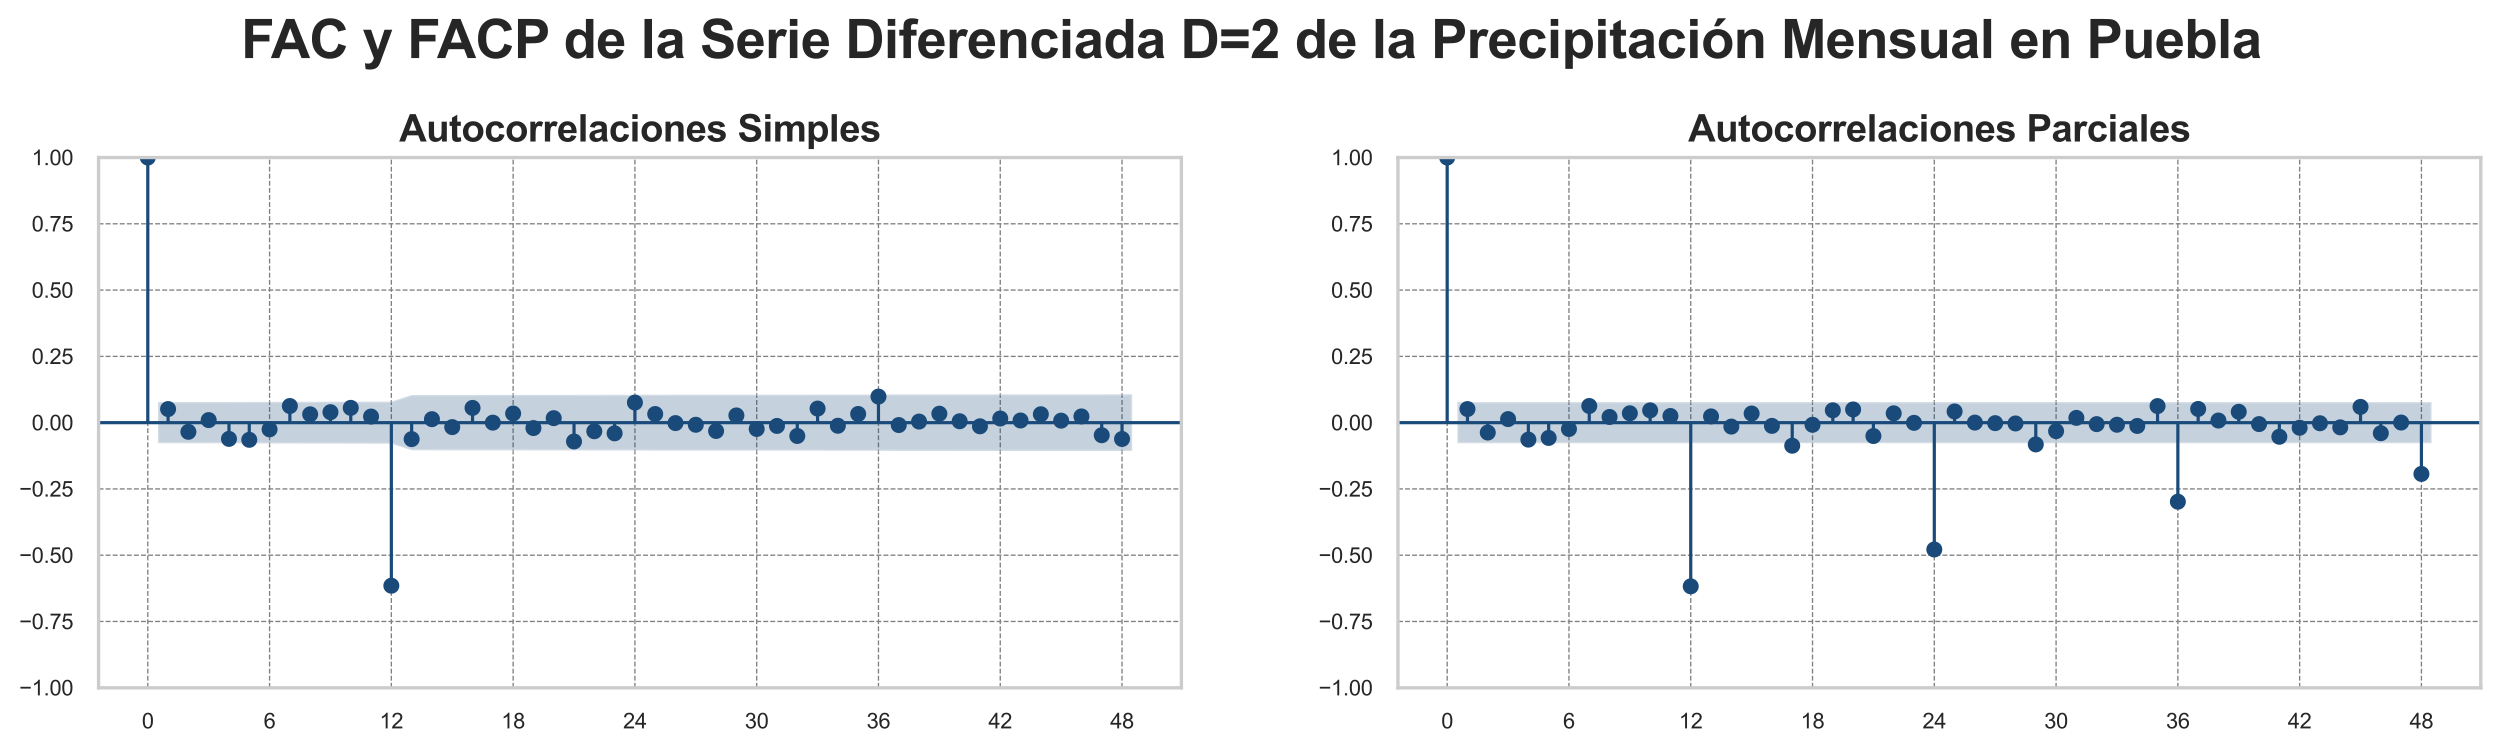<?xml version="1.0" encoding="utf-8" standalone="no"?>
<!DOCTYPE svg PUBLIC "-//W3C//DTD SVG 1.1//EN"
  "http://www.w3.org/Graphics/SVG/1.1/DTD/svg11.dtd">
<svg xmlns:xlink="http://www.w3.org/1999/xlink" width="936.941pt" height="281.776pt" viewBox="0 0 936.941 281.776" xmlns="http://www.w3.org/2000/svg" version="1.1">
 <defs>
  <style type="text/css">*{stroke-linejoin: round; stroke-linecap: butt}</style>
 </defs>
 <g id="figure_1">
  <g id="patch_1">
   <path d="M 0 281.776 
L 936.941 281.776 
L 936.941 0 
L 0 0 
z
" style="fill: #ffffff"/>
  </g>
  <g id="axes_1">
   <g id="patch_2">
    <path d="M 36.941 257.76 
L 442.759 257.76 
L 442.759 59.04 
L 36.941 59.04 
z
" style="fill: #ffffff"/>
   </g>
   <g id="matplotlib.axis_1">
    <g id="xtick_1">
     <g id="line2d_1">
      <path d="M 55.388 257.76 
L 55.388 59.04 
" clip-path="url(#pd19007a472)" style="fill: none; stroke-dasharray: 1.85,0.8; stroke-dashoffset: 0; stroke: #808080; stroke-width: 0.5"/>
     </g>
     <g id="text_1">
      <!-- 0 -->
      <g style="fill: #262626" transform="translate(53.163 272.986) scale(0.08 -0.08)">
       <defs>
        <path id="ArialMT-30" d="M 266 2259 
Q 266 3072 433 3567 
Q 600 4063 929 4331 
Q 1259 4600 1759 4600 
Q 2128 4600 2406 4451 
Q 2684 4303 2865 4023 
Q 3047 3744 3150 3342 
Q 3253 2941 3253 2259 
Q 3253 1453 3087 958 
Q 2922 463 2592 192 
Q 2263 -78 1759 -78 
Q 1097 -78 719 397 
Q 266 969 266 2259 
z
M 844 2259 
Q 844 1131 1108 757 
Q 1372 384 1759 384 
Q 2147 384 2411 759 
Q 2675 1134 2675 2259 
Q 2675 3391 2411 3762 
Q 2147 4134 1753 4134 
Q 1366 4134 1134 3806 
Q 844 3388 844 2259 
z
" transform="scale(0.016)"/>
       </defs>
       <use xlink:href="#ArialMT-30"/>
      </g>
     </g>
    </g>
    <g id="xtick_2">
     <g id="line2d_2">
      <path d="M 101.028 257.76 
L 101.028 59.04 
" clip-path="url(#pd19007a472)" style="fill: none; stroke-dasharray: 1.85,0.8; stroke-dashoffset: 0; stroke: #808080; stroke-width: 0.5"/>
     </g>
     <g id="text_2">
      <!-- 6 -->
      <g style="fill: #262626" transform="translate(98.803 272.986) scale(0.08 -0.08)">
       <defs>
        <path id="ArialMT-36" d="M 3184 3459 
L 2625 3416 
Q 2550 3747 2413 3897 
Q 2184 4138 1850 4138 
Q 1581 4138 1378 3988 
Q 1113 3794 959 3422 
Q 806 3050 800 2363 
Q 1003 2672 1297 2822 
Q 1591 2972 1913 2972 
Q 2475 2972 2870 2558 
Q 3266 2144 3266 1488 
Q 3266 1056 3080 686 
Q 2894 316 2569 119 
Q 2244 -78 1831 -78 
Q 1128 -78 684 439 
Q 241 956 241 2144 
Q 241 3472 731 4075 
Q 1159 4600 1884 4600 
Q 2425 4600 2770 4297 
Q 3116 3994 3184 3459 
z
M 888 1484 
Q 888 1194 1011 928 
Q 1134 663 1356 523 
Q 1578 384 1822 384 
Q 2178 384 2434 671 
Q 2691 959 2691 1453 
Q 2691 1928 2437 2201 
Q 2184 2475 1800 2475 
Q 1419 2475 1153 2201 
Q 888 1928 888 1484 
z
" transform="scale(0.016)"/>
       </defs>
       <use xlink:href="#ArialMT-36"/>
      </g>
     </g>
    </g>
    <g id="xtick_3">
     <g id="line2d_3">
      <path d="M 146.668 257.76 
L 146.668 59.04 
" clip-path="url(#pd19007a472)" style="fill: none; stroke-dasharray: 1.85,0.8; stroke-dashoffset: 0; stroke: #808080; stroke-width: 0.5"/>
     </g>
     <g id="text_3">
      <!-- 12 -->
      <g style="fill: #262626" transform="translate(142.219 272.986) scale(0.08 -0.08)">
       <defs>
        <path id="ArialMT-31" d="M 2384 0 
L 1822 0 
L 1822 3584 
Q 1619 3391 1289 3197 
Q 959 3003 697 2906 
L 697 3450 
Q 1169 3672 1522 3987 
Q 1875 4303 2022 4600 
L 2384 4600 
L 2384 0 
z
" transform="scale(0.016)"/>
        <path id="ArialMT-32" d="M 3222 541 
L 3222 0 
L 194 0 
Q 188 203 259 391 
Q 375 700 629 1000 
Q 884 1300 1366 1694 
Q 2113 2306 2375 2664 
Q 2638 3022 2638 3341 
Q 2638 3675 2398 3904 
Q 2159 4134 1775 4134 
Q 1369 4134 1125 3890 
Q 881 3647 878 3216 
L 300 3275 
Q 359 3922 746 4261 
Q 1134 4600 1788 4600 
Q 2447 4600 2831 4234 
Q 3216 3869 3216 3328 
Q 3216 3053 3103 2787 
Q 2991 2522 2730 2228 
Q 2469 1934 1863 1422 
Q 1356 997 1212 845 
Q 1069 694 975 541 
L 3222 541 
z
" transform="scale(0.016)"/>
       </defs>
       <use xlink:href="#ArialMT-31"/>
       <use xlink:href="#ArialMT-32" transform="translate(55.615 0)"/>
      </g>
     </g>
    </g>
    <g id="xtick_4">
     <g id="line2d_4">
      <path d="M 192.308 257.76 
L 192.308 59.04 
" clip-path="url(#pd19007a472)" style="fill: none; stroke-dasharray: 1.85,0.8; stroke-dashoffset: 0; stroke: #808080; stroke-width: 0.5"/>
     </g>
     <g id="text_4">
      <!-- 18 -->
      <g style="fill: #262626" transform="translate(187.86 272.986) scale(0.08 -0.08)">
       <defs>
        <path id="ArialMT-38" d="M 1131 2484 
Q 781 2613 612 2850 
Q 444 3088 444 3419 
Q 444 3919 803 4259 
Q 1163 4600 1759 4600 
Q 2359 4600 2725 4251 
Q 3091 3903 3091 3403 
Q 3091 3084 2923 2848 
Q 2756 2613 2416 2484 
Q 2838 2347 3058 2040 
Q 3278 1734 3278 1309 
Q 3278 722 2862 322 
Q 2447 -78 1769 -78 
Q 1091 -78 675 323 
Q 259 725 259 1325 
Q 259 1772 486 2073 
Q 713 2375 1131 2484 
z
M 1019 3438 
Q 1019 3113 1228 2906 
Q 1438 2700 1772 2700 
Q 2097 2700 2305 2904 
Q 2513 3109 2513 3406 
Q 2513 3716 2298 3927 
Q 2084 4138 1766 4138 
Q 1444 4138 1231 3931 
Q 1019 3725 1019 3438 
z
M 838 1322 
Q 838 1081 952 856 
Q 1066 631 1291 507 
Q 1516 384 1775 384 
Q 2178 384 2440 643 
Q 2703 903 2703 1303 
Q 2703 1709 2433 1975 
Q 2163 2241 1756 2241 
Q 1359 2241 1098 1978 
Q 838 1716 838 1322 
z
" transform="scale(0.016)"/>
       </defs>
       <use xlink:href="#ArialMT-31"/>
       <use xlink:href="#ArialMT-38" transform="translate(55.615 0)"/>
      </g>
     </g>
    </g>
    <g id="xtick_5">
     <g id="line2d_5">
      <path d="M 237.949 257.76 
L 237.949 59.04 
" clip-path="url(#pd19007a472)" style="fill: none; stroke-dasharray: 1.85,0.8; stroke-dashoffset: 0; stroke: #808080; stroke-width: 0.5"/>
     </g>
     <g id="text_5">
      <!-- 24 -->
      <g style="fill: #262626" transform="translate(233.5 272.986) scale(0.08 -0.08)">
       <defs>
        <path id="ArialMT-34" d="M 2069 0 
L 2069 1097 
L 81 1097 
L 81 1613 
L 2172 4581 
L 2631 4581 
L 2631 1613 
L 3250 1613 
L 3250 1097 
L 2631 1097 
L 2631 0 
L 2069 0 
z
M 2069 1613 
L 2069 3678 
L 634 1613 
L 2069 1613 
z
" transform="scale(0.016)"/>
       </defs>
       <use xlink:href="#ArialMT-32"/>
       <use xlink:href="#ArialMT-34" transform="translate(55.615 0)"/>
      </g>
     </g>
    </g>
    <g id="xtick_6">
     <g id="line2d_6">
      <path d="M 283.589 257.76 
L 283.589 59.04 
" clip-path="url(#pd19007a472)" style="fill: none; stroke-dasharray: 1.85,0.8; stroke-dashoffset: 0; stroke: #808080; stroke-width: 0.5"/>
     </g>
     <g id="text_6">
      <!-- 30 -->
      <g style="fill: #262626" transform="translate(279.14 272.986) scale(0.08 -0.08)">
       <defs>
        <path id="ArialMT-33" d="M 269 1209 
L 831 1284 
Q 928 806 1161 595 
Q 1394 384 1728 384 
Q 2125 384 2398 659 
Q 2672 934 2672 1341 
Q 2672 1728 2419 1979 
Q 2166 2231 1775 2231 
Q 1616 2231 1378 2169 
L 1441 2663 
Q 1497 2656 1531 2656 
Q 1891 2656 2178 2843 
Q 2466 3031 2466 3422 
Q 2466 3731 2256 3934 
Q 2047 4138 1716 4138 
Q 1388 4138 1169 3931 
Q 950 3725 888 3313 
L 325 3413 
Q 428 3978 793 4289 
Q 1159 4600 1703 4600 
Q 2078 4600 2393 4439 
Q 2709 4278 2876 4000 
Q 3044 3722 3044 3409 
Q 3044 3113 2884 2869 
Q 2725 2625 2413 2481 
Q 2819 2388 3044 2092 
Q 3269 1797 3269 1353 
Q 3269 753 2831 336 
Q 2394 -81 1725 -81 
Q 1122 -81 723 278 
Q 325 638 269 1209 
z
" transform="scale(0.016)"/>
       </defs>
       <use xlink:href="#ArialMT-33"/>
       <use xlink:href="#ArialMT-30" transform="translate(55.615 0)"/>
      </g>
     </g>
    </g>
    <g id="xtick_7">
     <g id="line2d_7">
      <path d="M 329.229 257.76 
L 329.229 59.04 
" clip-path="url(#pd19007a472)" style="fill: none; stroke-dasharray: 1.85,0.8; stroke-dashoffset: 0; stroke: #808080; stroke-width: 0.5"/>
     </g>
     <g id="text_7">
      <!-- 36 -->
      <g style="fill: #262626" transform="translate(324.78 272.986) scale(0.08 -0.08)">
       <use xlink:href="#ArialMT-33"/>
       <use xlink:href="#ArialMT-36" transform="translate(55.615 0)"/>
      </g>
     </g>
    </g>
    <g id="xtick_8">
     <g id="line2d_8">
      <path d="M 374.87 257.76 
L 374.87 59.04 
" clip-path="url(#pd19007a472)" style="fill: none; stroke-dasharray: 1.85,0.8; stroke-dashoffset: 0; stroke: #808080; stroke-width: 0.5"/>
     </g>
     <g id="text_8">
      <!-- 42 -->
      <g style="fill: #262626" transform="translate(370.421 272.986) scale(0.08 -0.08)">
       <use xlink:href="#ArialMT-34"/>
       <use xlink:href="#ArialMT-32" transform="translate(55.615 0)"/>
      </g>
     </g>
    </g>
    <g id="xtick_9">
     <g id="line2d_9">
      <path d="M 420.51 257.76 
L 420.51 59.04 
" clip-path="url(#pd19007a472)" style="fill: none; stroke-dasharray: 1.85,0.8; stroke-dashoffset: 0; stroke: #808080; stroke-width: 0.5"/>
     </g>
     <g id="text_9">
      <!-- 48 -->
      <g style="fill: #262626" transform="translate(416.061 272.986) scale(0.08 -0.08)">
       <use xlink:href="#ArialMT-34"/>
       <use xlink:href="#ArialMT-38" transform="translate(55.615 0)"/>
      </g>
     </g>
    </g>
   </g>
   <g id="matplotlib.axis_2">
    <g id="ytick_1">
     <g id="line2d_10">
      <path d="M 36.941 257.76 
L 442.759 257.76 
" clip-path="url(#pd19007a472)" style="fill: none; stroke-dasharray: 1.85,0.8; stroke-dashoffset: 0; stroke: #808080; stroke-width: 0.5"/>
     </g>
     <g id="text_10">
      <!-- −1.00 -->
      <g style="fill: #262626" transform="translate(7.2 260.623) scale(0.08 -0.08)">
       <defs>
        <path id="ArialMT-2212" d="M 3381 1997 
L 356 1997 
L 356 2522 
L 3381 2522 
L 3381 1997 
z
" transform="scale(0.016)"/>
        <path id="ArialMT-2e" d="M 581 0 
L 581 641 
L 1222 641 
L 1222 0 
L 581 0 
z
" transform="scale(0.016)"/>
       </defs>
       <use xlink:href="#ArialMT-2212"/>
       <use xlink:href="#ArialMT-31" transform="translate(58.398 0)"/>
       <use xlink:href="#ArialMT-2e" transform="translate(114.014 0)"/>
       <use xlink:href="#ArialMT-30" transform="translate(141.797 0)"/>
       <use xlink:href="#ArialMT-30" transform="translate(197.412 0)"/>
      </g>
     </g>
    </g>
    <g id="ytick_2">
     <g id="line2d_11">
      <path d="M 36.941 232.92 
L 442.759 232.92 
" clip-path="url(#pd19007a472)" style="fill: none; stroke-dasharray: 1.85,0.8; stroke-dashoffset: 0; stroke: #808080; stroke-width: 0.5"/>
     </g>
     <g id="text_11">
      <!-- −0.75 -->
      <g style="fill: #262626" transform="translate(7.2 235.783) scale(0.08 -0.08)">
       <defs>
        <path id="ArialMT-37" d="M 303 3981 
L 303 4522 
L 3269 4522 
L 3269 4084 
Q 2831 3619 2401 2847 
Q 1972 2075 1738 1259 
Q 1569 684 1522 0 
L 944 0 
Q 953 541 1156 1306 
Q 1359 2072 1739 2783 
Q 2119 3494 2547 3981 
L 303 3981 
z
" transform="scale(0.016)"/>
        <path id="ArialMT-35" d="M 266 1200 
L 856 1250 
Q 922 819 1161 601 
Q 1400 384 1738 384 
Q 2144 384 2425 690 
Q 2706 997 2706 1503 
Q 2706 1984 2436 2262 
Q 2166 2541 1728 2541 
Q 1456 2541 1237 2417 
Q 1019 2294 894 2097 
L 366 2166 
L 809 4519 
L 3088 4519 
L 3088 3981 
L 1259 3981 
L 1013 2750 
Q 1425 3038 1878 3038 
Q 2478 3038 2890 2622 
Q 3303 2206 3303 1553 
Q 3303 931 2941 478 
Q 2500 -78 1738 -78 
Q 1113 -78 717 272 
Q 322 622 266 1200 
z
" transform="scale(0.016)"/>
       </defs>
       <use xlink:href="#ArialMT-2212"/>
       <use xlink:href="#ArialMT-30" transform="translate(58.398 0)"/>
       <use xlink:href="#ArialMT-2e" transform="translate(114.014 0)"/>
       <use xlink:href="#ArialMT-37" transform="translate(141.797 0)"/>
       <use xlink:href="#ArialMT-35" transform="translate(197.412 0)"/>
      </g>
     </g>
    </g>
    <g id="ytick_3">
     <g id="line2d_12">
      <path d="M 36.941 208.08 
L 442.759 208.08 
" clip-path="url(#pd19007a472)" style="fill: none; stroke-dasharray: 1.85,0.8; stroke-dashoffset: 0; stroke: #808080; stroke-width: 0.5"/>
     </g>
     <g id="text_12">
      <!-- −0.50 -->
      <g style="fill: #262626" transform="translate(7.2 210.943) scale(0.08 -0.08)">
       <use xlink:href="#ArialMT-2212"/>
       <use xlink:href="#ArialMT-30" transform="translate(58.398 0)"/>
       <use xlink:href="#ArialMT-2e" transform="translate(114.014 0)"/>
       <use xlink:href="#ArialMT-35" transform="translate(141.797 0)"/>
       <use xlink:href="#ArialMT-30" transform="translate(197.412 0)"/>
      </g>
     </g>
    </g>
    <g id="ytick_4">
     <g id="line2d_13">
      <path d="M 36.941 183.24 
L 442.759 183.24 
" clip-path="url(#pd19007a472)" style="fill: none; stroke-dasharray: 1.85,0.8; stroke-dashoffset: 0; stroke: #808080; stroke-width: 0.5"/>
     </g>
     <g id="text_13">
      <!-- −0.25 -->
      <g style="fill: #262626" transform="translate(7.2 186.103) scale(0.08 -0.08)">
       <use xlink:href="#ArialMT-2212"/>
       <use xlink:href="#ArialMT-30" transform="translate(58.398 0)"/>
       <use xlink:href="#ArialMT-2e" transform="translate(114.014 0)"/>
       <use xlink:href="#ArialMT-32" transform="translate(141.797 0)"/>
       <use xlink:href="#ArialMT-35" transform="translate(197.412 0)"/>
      </g>
     </g>
    </g>
    <g id="ytick_5">
     <g id="line2d_14">
      <path d="M 36.941 158.4 
L 442.759 158.4 
" clip-path="url(#pd19007a472)" style="fill: none; stroke-dasharray: 1.85,0.8; stroke-dashoffset: 0; stroke: #808080; stroke-width: 0.5"/>
     </g>
     <g id="text_14">
      <!-- 0.00 -->
      <g style="fill: #262626" transform="translate(11.873 161.263) scale(0.08 -0.08)">
       <use xlink:href="#ArialMT-30"/>
       <use xlink:href="#ArialMT-2e" transform="translate(55.615 0)"/>
       <use xlink:href="#ArialMT-30" transform="translate(83.398 0)"/>
       <use xlink:href="#ArialMT-30" transform="translate(139.014 0)"/>
      </g>
     </g>
    </g>
    <g id="ytick_6">
     <g id="line2d_15">
      <path d="M 36.941 133.56 
L 442.759 133.56 
" clip-path="url(#pd19007a472)" style="fill: none; stroke-dasharray: 1.85,0.8; stroke-dashoffset: 0; stroke: #808080; stroke-width: 0.5"/>
     </g>
     <g id="text_15">
      <!-- 0.25 -->
      <g style="fill: #262626" transform="translate(11.873 136.423) scale(0.08 -0.08)">
       <use xlink:href="#ArialMT-30"/>
       <use xlink:href="#ArialMT-2e" transform="translate(55.615 0)"/>
       <use xlink:href="#ArialMT-32" transform="translate(83.398 0)"/>
       <use xlink:href="#ArialMT-35" transform="translate(139.014 0)"/>
      </g>
     </g>
    </g>
    <g id="ytick_7">
     <g id="line2d_16">
      <path d="M 36.941 108.72 
L 442.759 108.72 
" clip-path="url(#pd19007a472)" style="fill: none; stroke-dasharray: 1.85,0.8; stroke-dashoffset: 0; stroke: #808080; stroke-width: 0.5"/>
     </g>
     <g id="text_16">
      <!-- 0.50 -->
      <g style="fill: #262626" transform="translate(11.873 111.583) scale(0.08 -0.08)">
       <use xlink:href="#ArialMT-30"/>
       <use xlink:href="#ArialMT-2e" transform="translate(55.615 0)"/>
       <use xlink:href="#ArialMT-35" transform="translate(83.398 0)"/>
       <use xlink:href="#ArialMT-30" transform="translate(139.014 0)"/>
      </g>
     </g>
    </g>
    <g id="ytick_8">
     <g id="line2d_17">
      <path d="M 36.941 83.88 
L 442.759 83.88 
" clip-path="url(#pd19007a472)" style="fill: none; stroke-dasharray: 1.85,0.8; stroke-dashoffset: 0; stroke: #808080; stroke-width: 0.5"/>
     </g>
     <g id="text_17">
      <!-- 0.75 -->
      <g style="fill: #262626" transform="translate(11.873 86.743) scale(0.08 -0.08)">
       <use xlink:href="#ArialMT-30"/>
       <use xlink:href="#ArialMT-2e" transform="translate(55.615 0)"/>
       <use xlink:href="#ArialMT-37" transform="translate(83.398 0)"/>
       <use xlink:href="#ArialMT-35" transform="translate(139.014 0)"/>
      </g>
     </g>
    </g>
    <g id="ytick_9">
     <g id="line2d_18">
      <path d="M 36.941 59.04 
L 442.759 59.04 
" clip-path="url(#pd19007a472)" style="fill: none; stroke-dasharray: 1.85,0.8; stroke-dashoffset: 0; stroke: #808080; stroke-width: 0.5"/>
     </g>
     <g id="text_18">
      <!-- 1.00 -->
      <g style="fill: #262626" transform="translate(11.873 61.903) scale(0.08 -0.08)">
       <use xlink:href="#ArialMT-31"/>
       <use xlink:href="#ArialMT-2e" transform="translate(55.615 0)"/>
       <use xlink:href="#ArialMT-30" transform="translate(83.398 0)"/>
       <use xlink:href="#ArialMT-30" transform="translate(139.014 0)"/>
      </g>
     </g>
    </g>
   </g>
   <g id="FillBetweenPolyCollection_1">
    <defs>
     <path id="m67c127fd8c" d="M 59.191 -131.098 
L 59.191 -115.654 
L 70.601 -115.634 
L 78.208 -115.625 
L 85.814 -115.624 
L 93.421 -115.595 
L 101.028 -115.563 
L 108.635 -115.558 
L 116.241 -115.528 
L 123.848 -115.521 
L 131.455 -115.509 
L 139.061 -115.485 
L 146.668 -115.481 
L 154.275 -113.011 
L 161.882 -112.989 
L 169.488 -112.988 
L 177.095 -112.986 
L 184.702 -112.969 
L 192.308 -112.969 
L 199.915 -112.962 
L 207.522 -112.959 
L 215.129 -112.958 
L 222.735 -112.929 
L 230.342 -112.923 
L 237.949 -112.914 
L 245.555 -112.881 
L 253.162 -112.875 
L 260.769 -112.875 
L 268.376 -112.875 
L 275.982 -112.869 
L 283.589 -112.865 
L 291.196 -112.861 
L 298.802 -112.861 
L 306.409 -112.846 
L 314.016 -112.83 
L 321.623 -112.83 
L 329.229 -112.824 
L 336.836 -112.769 
L 344.443 -112.769 
L 352.049 -112.769 
L 359.656 -112.762 
L 367.263 -112.762 
L 374.87 -112.761 
L 382.476 -112.76 
L 390.083 -112.759 
L 397.69 -112.754 
L 405.296 -112.753 
L 412.903 -112.75 
L 424.313 -112.738 
L 424.313 -134.015 
L 424.313 -134.015 
L 412.903 -134.002 
L 405.296 -133.999 
L 397.69 -133.999 
L 390.083 -133.993 
L 382.476 -133.993 
L 374.87 -133.992 
L 367.263 -133.991 
L 359.656 -133.99 
L 352.049 -133.984 
L 344.443 -133.984 
L 336.836 -133.983 
L 329.229 -133.929 
L 321.623 -133.923 
L 314.016 -133.922 
L 306.409 -133.906 
L 298.802 -133.892 
L 291.196 -133.891 
L 283.589 -133.888 
L 275.982 -133.884 
L 268.376 -133.878 
L 260.769 -133.878 
L 253.162 -133.878 
L 245.555 -133.872 
L 237.949 -133.839 
L 230.342 -133.83 
L 222.735 -133.824 
L 215.129 -133.795 
L 207.522 -133.793 
L 199.915 -133.791 
L 192.308 -133.784 
L 184.702 -133.784 
L 177.095 -133.766 
L 169.488 -133.765 
L 161.882 -133.764 
L 154.275 -133.741 
L 146.668 -131.271 
L 139.061 -131.267 
L 131.455 -131.244 
L 123.848 -131.232 
L 116.241 -131.224 
L 108.635 -131.194 
L 101.028 -131.189 
L 93.421 -131.157 
L 85.814 -131.128 
L 78.208 -131.128 
L 70.601 -131.119 
L 59.191 -131.098 
z
" style="stroke: #ffffff; stroke-opacity: 0.25"/>
    </defs>
    <g clip-path="url(#pd19007a472)">
     <use xlink:href="#m67c127fd8c" x="0" y="281.776" style="fill: #194a7a; fill-opacity: 0.25; stroke: #ffffff; stroke-opacity: 0.25"/>
    </g>
   </g>
   <g id="LineCollection_1">
    <path d="M 55.388 158.4 
L 55.388 59.04 
" clip-path="url(#pd19007a472)" style="fill: none; stroke: #194a7a; stroke-width: 1.2"/>
    <path d="M 62.994 158.4 
L 62.994 153.304 
" clip-path="url(#pd19007a472)" style="fill: none; stroke: #194a7a; stroke-width: 1.2"/>
    <path d="M 70.601 158.4 
L 70.601 161.837 
" clip-path="url(#pd19007a472)" style="fill: none; stroke: #194a7a; stroke-width: 1.2"/>
    <path d="M 78.208 158.4 
L 78.208 157.445 
" clip-path="url(#pd19007a472)" style="fill: none; stroke: #194a7a; stroke-width: 1.2"/>
    <path d="M 85.814 158.4 
L 85.814 164.485 
" clip-path="url(#pd19007a472)" style="fill: none; stroke: #194a7a; stroke-width: 1.2"/>
    <path d="M 93.421 158.4 
L 93.421 164.835 
" clip-path="url(#pd19007a472)" style="fill: none; stroke: #194a7a; stroke-width: 1.2"/>
    <path d="M 101.028 158.4 
L 101.028 160.906 
" clip-path="url(#pd19007a472)" style="fill: none; stroke: #194a7a; stroke-width: 1.2"/>
    <path d="M 108.635 158.4 
L 108.635 152.165 
" clip-path="url(#pd19007a472)" style="fill: none; stroke: #194a7a; stroke-width: 1.2"/>
    <path d="M 116.241 158.4 
L 116.241 155.273 
" clip-path="url(#pd19007a472)" style="fill: none; stroke: #194a7a; stroke-width: 1.2"/>
    <path d="M 123.848 158.4 
L 123.848 154.477 
" clip-path="url(#pd19007a472)" style="fill: none; stroke: #194a7a; stroke-width: 1.2"/>
    <path d="M 131.455 158.4 
L 131.455 152.855 
" clip-path="url(#pd19007a472)" style="fill: none; stroke: #194a7a; stroke-width: 1.2"/>
    <path d="M 139.061 158.4 
L 139.061 156.114 
" clip-path="url(#pd19007a472)" style="fill: none; stroke: #194a7a; stroke-width: 1.2"/>
    <path d="M 146.668 158.4 
L 146.668 219.508 
" clip-path="url(#pd19007a472)" style="fill: none; stroke: #194a7a; stroke-width: 1.2"/>
    <path d="M 154.275 158.4 
L 154.275 164.569 
" clip-path="url(#pd19007a472)" style="fill: none; stroke: #194a7a; stroke-width: 1.2"/>
    <path d="M 161.882 158.4 
L 161.882 157.094 
" clip-path="url(#pd19007a472)" style="fill: none; stroke: #194a7a; stroke-width: 1.2"/>
    <path d="M 169.488 158.4 
L 169.488 160.068 
" clip-path="url(#pd19007a472)" style="fill: none; stroke: #194a7a; stroke-width: 1.2"/>
    <path d="M 177.095 158.4 
L 177.095 152.876 
" clip-path="url(#pd19007a472)" style="fill: none; stroke: #194a7a; stroke-width: 1.2"/>
    <path d="M 184.702 158.4 
L 184.702 158.401 
" clip-path="url(#pd19007a472)" style="fill: none; stroke: #194a7a; stroke-width: 1.2"/>
    <path d="M 192.308 158.4 
L 192.308 154.976 
" clip-path="url(#pd19007a472)" style="fill: none; stroke: #194a7a; stroke-width: 1.2"/>
    <path d="M 199.915 158.4 
L 199.915 160.424 
" clip-path="url(#pd19007a472)" style="fill: none; stroke: #194a7a; stroke-width: 1.2"/>
    <path d="M 207.522 158.4 
L 207.522 156.711 
" clip-path="url(#pd19007a472)" style="fill: none; stroke: #194a7a; stroke-width: 1.2"/>
    <path d="M 215.129 158.4 
L 215.129 165.456 
" clip-path="url(#pd19007a472)" style="fill: none; stroke: #194a7a; stroke-width: 1.2"/>
    <path d="M 222.735 158.4 
L 222.735 161.624 
" clip-path="url(#pd19007a472)" style="fill: none; stroke: #194a7a; stroke-width: 1.2"/>
    <path d="M 230.342 158.4 
L 230.342 162.394 
" clip-path="url(#pd19007a472)" style="fill: none; stroke: #194a7a; stroke-width: 1.2"/>
    <path d="M 237.949 158.4 
L 237.949 150.864 
" clip-path="url(#pd19007a472)" style="fill: none; stroke: #194a7a; stroke-width: 1.2"/>
    <path d="M 245.555 158.4 
L 245.555 155.161 
" clip-path="url(#pd19007a472)" style="fill: none; stroke: #194a7a; stroke-width: 1.2"/>
    <path d="M 253.162 158.4 
L 253.162 158.563 
" clip-path="url(#pd19007a472)" style="fill: none; stroke: #194a7a; stroke-width: 1.2"/>
    <path d="M 260.769 158.4 
L 260.769 159.192 
" clip-path="url(#pd19007a472)" style="fill: none; stroke: #194a7a; stroke-width: 1.2"/>
    <path d="M 268.376 158.4 
L 268.376 161.519 
" clip-path="url(#pd19007a472)" style="fill: none; stroke: #194a7a; stroke-width: 1.2"/>
    <path d="M 275.982 158.4 
L 275.982 155.693 
" clip-path="url(#pd19007a472)" style="fill: none; stroke: #194a7a; stroke-width: 1.2"/>
    <path d="M 283.589 158.4 
L 283.589 160.76 
" clip-path="url(#pd19007a472)" style="fill: none; stroke: #194a7a; stroke-width: 1.2"/>
    <path d="M 291.196 158.4 
L 291.196 159.624 
" clip-path="url(#pd19007a472)" style="fill: none; stroke: #194a7a; stroke-width: 1.2"/>
    <path d="M 298.802 158.4 
L 298.802 163.392 
" clip-path="url(#pd19007a472)" style="fill: none; stroke: #194a7a; stroke-width: 1.2"/>
    <path d="M 306.409 158.4 
L 306.409 153.131 
" clip-path="url(#pd19007a472)" style="fill: none; stroke: #194a7a; stroke-width: 1.2"/>
    <path d="M 314.016 158.4 
L 314.016 159.56 
" clip-path="url(#pd19007a472)" style="fill: none; stroke: #194a7a; stroke-width: 1.2"/>
    <path d="M 321.623 158.4 
L 321.623 155.148 
" clip-path="url(#pd19007a472)" style="fill: none; stroke: #194a7a; stroke-width: 1.2"/>
    <path d="M 329.229 158.4 
L 329.229 148.628 
" clip-path="url(#pd19007a472)" style="fill: none; stroke: #194a7a; stroke-width: 1.2"/>
    <path d="M 336.836 158.4 
L 336.836 159.298 
" clip-path="url(#pd19007a472)" style="fill: none; stroke: #194a7a; stroke-width: 1.2"/>
    <path d="M 344.443 158.4 
L 344.443 157.994 
" clip-path="url(#pd19007a472)" style="fill: none; stroke: #194a7a; stroke-width: 1.2"/>
    <path d="M 352.049 158.4 
L 352.049 155.051 
" clip-path="url(#pd19007a472)" style="fill: none; stroke: #194a7a; stroke-width: 1.2"/>
    <path d="M 359.656 158.4 
L 359.656 157.874 
" clip-path="url(#pd19007a472)" style="fill: none; stroke: #194a7a; stroke-width: 1.2"/>
    <path d="M 367.263 158.4 
L 367.263 159.767 
" clip-path="url(#pd19007a472)" style="fill: none; stroke: #194a7a; stroke-width: 1.2"/>
    <path d="M 374.87 158.4 
L 374.87 156.854 
" clip-path="url(#pd19007a472)" style="fill: none; stroke: #194a7a; stroke-width: 1.2"/>
    <path d="M 382.476 158.4 
L 382.476 157.589 
" clip-path="url(#pd19007a472)" style="fill: none; stroke: #194a7a; stroke-width: 1.2"/>
    <path d="M 390.083 158.4 
L 390.083 155.251 
" clip-path="url(#pd19007a472)" style="fill: none; stroke: #194a7a; stroke-width: 1.2"/>
    <path d="M 397.69 158.4 
L 397.69 157.65 
" clip-path="url(#pd19007a472)" style="fill: none; stroke: #194a7a; stroke-width: 1.2"/>
    <path d="M 405.296 158.4 
L 405.296 156.07 
" clip-path="url(#pd19007a472)" style="fill: none; stroke: #194a7a; stroke-width: 1.2"/>
    <path d="M 412.903 158.4 
L 412.903 163.108 
" clip-path="url(#pd19007a472)" style="fill: none; stroke: #194a7a; stroke-width: 1.2"/>
    <path d="M 420.51 158.4 
L 420.51 164.52 
" clip-path="url(#pd19007a472)" style="fill: none; stroke: #194a7a; stroke-width: 1.2"/>
   </g>
   <g id="line2d_19">
    <path d="M 36.941 158.4 
L 442.759 158.4 
" clip-path="url(#pd19007a472)" style="fill: none; stroke: #194a7a; stroke-width: 1.2; stroke-linecap: round"/>
   </g>
   <g id="line2d_20">
    <defs>
     <path id="m669de7bddd" d="M 0 2.5 
C 0.663 2.5 1.299 2.237 1.768 1.768 
C 2.237 1.299 2.5 0.663 2.5 0 
C 2.5 -0.663 2.237 -1.299 1.768 -1.768 
C 1.299 -2.237 0.663 -2.5 0 -2.5 
C -0.663 -2.5 -1.299 -2.237 -1.768 -1.768 
C -2.237 -1.299 -2.5 -0.663 -2.5 0 
C -2.5 0.663 -2.237 1.299 -1.768 1.768 
C -1.299 2.237 -0.663 2.5 0 2.5 
z
" style="stroke: #194a7a"/>
    </defs>
    <g clip-path="url(#pd19007a472)">
     <use xlink:href="#m669de7bddd" x="55.388" y="59.04" style="fill: #194a7a; stroke: #194a7a"/>
     <use xlink:href="#m669de7bddd" x="62.994" y="153.304" style="fill: #194a7a; stroke: #194a7a"/>
     <use xlink:href="#m669de7bddd" x="70.601" y="161.837" style="fill: #194a7a; stroke: #194a7a"/>
     <use xlink:href="#m669de7bddd" x="78.208" y="157.445" style="fill: #194a7a; stroke: #194a7a"/>
     <use xlink:href="#m669de7bddd" x="85.814" y="164.485" style="fill: #194a7a; stroke: #194a7a"/>
     <use xlink:href="#m669de7bddd" x="93.421" y="164.835" style="fill: #194a7a; stroke: #194a7a"/>
     <use xlink:href="#m669de7bddd" x="101.028" y="160.906" style="fill: #194a7a; stroke: #194a7a"/>
     <use xlink:href="#m669de7bddd" x="108.635" y="152.165" style="fill: #194a7a; stroke: #194a7a"/>
     <use xlink:href="#m669de7bddd" x="116.241" y="155.273" style="fill: #194a7a; stroke: #194a7a"/>
     <use xlink:href="#m669de7bddd" x="123.848" y="154.477" style="fill: #194a7a; stroke: #194a7a"/>
     <use xlink:href="#m669de7bddd" x="131.455" y="152.855" style="fill: #194a7a; stroke: #194a7a"/>
     <use xlink:href="#m669de7bddd" x="139.061" y="156.114" style="fill: #194a7a; stroke: #194a7a"/>
     <use xlink:href="#m669de7bddd" x="146.668" y="219.508" style="fill: #194a7a; stroke: #194a7a"/>
     <use xlink:href="#m669de7bddd" x="154.275" y="164.569" style="fill: #194a7a; stroke: #194a7a"/>
     <use xlink:href="#m669de7bddd" x="161.882" y="157.094" style="fill: #194a7a; stroke: #194a7a"/>
     <use xlink:href="#m669de7bddd" x="169.488" y="160.068" style="fill: #194a7a; stroke: #194a7a"/>
     <use xlink:href="#m669de7bddd" x="177.095" y="152.876" style="fill: #194a7a; stroke: #194a7a"/>
     <use xlink:href="#m669de7bddd" x="184.702" y="158.401" style="fill: #194a7a; stroke: #194a7a"/>
     <use xlink:href="#m669de7bddd" x="192.308" y="154.976" style="fill: #194a7a; stroke: #194a7a"/>
     <use xlink:href="#m669de7bddd" x="199.915" y="160.424" style="fill: #194a7a; stroke: #194a7a"/>
     <use xlink:href="#m669de7bddd" x="207.522" y="156.711" style="fill: #194a7a; stroke: #194a7a"/>
     <use xlink:href="#m669de7bddd" x="215.129" y="165.456" style="fill: #194a7a; stroke: #194a7a"/>
     <use xlink:href="#m669de7bddd" x="222.735" y="161.624" style="fill: #194a7a; stroke: #194a7a"/>
     <use xlink:href="#m669de7bddd" x="230.342" y="162.394" style="fill: #194a7a; stroke: #194a7a"/>
     <use xlink:href="#m669de7bddd" x="237.949" y="150.864" style="fill: #194a7a; stroke: #194a7a"/>
     <use xlink:href="#m669de7bddd" x="245.555" y="155.161" style="fill: #194a7a; stroke: #194a7a"/>
     <use xlink:href="#m669de7bddd" x="253.162" y="158.563" style="fill: #194a7a; stroke: #194a7a"/>
     <use xlink:href="#m669de7bddd" x="260.769" y="159.192" style="fill: #194a7a; stroke: #194a7a"/>
     <use xlink:href="#m669de7bddd" x="268.376" y="161.519" style="fill: #194a7a; stroke: #194a7a"/>
     <use xlink:href="#m669de7bddd" x="275.982" y="155.693" style="fill: #194a7a; stroke: #194a7a"/>
     <use xlink:href="#m669de7bddd" x="283.589" y="160.76" style="fill: #194a7a; stroke: #194a7a"/>
     <use xlink:href="#m669de7bddd" x="291.196" y="159.624" style="fill: #194a7a; stroke: #194a7a"/>
     <use xlink:href="#m669de7bddd" x="298.802" y="163.392" style="fill: #194a7a; stroke: #194a7a"/>
     <use xlink:href="#m669de7bddd" x="306.409" y="153.131" style="fill: #194a7a; stroke: #194a7a"/>
     <use xlink:href="#m669de7bddd" x="314.016" y="159.56" style="fill: #194a7a; stroke: #194a7a"/>
     <use xlink:href="#m669de7bddd" x="321.623" y="155.148" style="fill: #194a7a; stroke: #194a7a"/>
     <use xlink:href="#m669de7bddd" x="329.229" y="148.628" style="fill: #194a7a; stroke: #194a7a"/>
     <use xlink:href="#m669de7bddd" x="336.836" y="159.298" style="fill: #194a7a; stroke: #194a7a"/>
     <use xlink:href="#m669de7bddd" x="344.443" y="157.994" style="fill: #194a7a; stroke: #194a7a"/>
     <use xlink:href="#m669de7bddd" x="352.049" y="155.051" style="fill: #194a7a; stroke: #194a7a"/>
     <use xlink:href="#m669de7bddd" x="359.656" y="157.874" style="fill: #194a7a; stroke: #194a7a"/>
     <use xlink:href="#m669de7bddd" x="367.263" y="159.767" style="fill: #194a7a; stroke: #194a7a"/>
     <use xlink:href="#m669de7bddd" x="374.87" y="156.854" style="fill: #194a7a; stroke: #194a7a"/>
     <use xlink:href="#m669de7bddd" x="382.476" y="157.589" style="fill: #194a7a; stroke: #194a7a"/>
     <use xlink:href="#m669de7bddd" x="390.083" y="155.251" style="fill: #194a7a; stroke: #194a7a"/>
     <use xlink:href="#m669de7bddd" x="397.69" y="157.65" style="fill: #194a7a; stroke: #194a7a"/>
     <use xlink:href="#m669de7bddd" x="405.296" y="156.07" style="fill: #194a7a; stroke: #194a7a"/>
     <use xlink:href="#m669de7bddd" x="412.903" y="163.108" style="fill: #194a7a; stroke: #194a7a"/>
     <use xlink:href="#m669de7bddd" x="420.51" y="164.52" style="fill: #194a7a; stroke: #194a7a"/>
    </g>
   </g>
   <g id="patch_3">
    <path d="M 36.941 257.76 
L 36.941 59.04 
" style="fill: none; stroke: #cccccc; stroke-width: 1.25; stroke-linejoin: miter; stroke-linecap: square"/>
   </g>
   <g id="patch_4">
    <path d="M 442.759 257.76 
L 442.759 59.04 
" style="fill: none; stroke: #cccccc; stroke-width: 1.25; stroke-linejoin: miter; stroke-linecap: square"/>
   </g>
   <g id="patch_5">
    <path d="M 36.941 257.76 
L 442.759 257.76 
" style="fill: none; stroke: #cccccc; stroke-width: 1.25; stroke-linejoin: miter; stroke-linecap: square"/>
   </g>
   <g id="patch_6">
    <path d="M 36.941 59.04 
L 442.759 59.04 
" style="fill: none; stroke: #cccccc; stroke-width: 1.25; stroke-linejoin: miter; stroke-linecap: square"/>
   </g>
   <g id="text_19">
    <!-- Autocorrelaciones Simples -->
    <g style="fill: #262626" transform="translate(149.604 53.04) scale(0.14 -0.14)">
     <defs>
      <path id="Arial-BoldMT-41" d="M 4597 0 
L 3591 0 
L 3191 1041 
L 1359 1041 
L 981 0 
L 0 0 
L 1784 4581 
L 2763 4581 
L 4597 0 
z
M 2894 1813 
L 2263 3513 
L 1644 1813 
L 2894 1813 
z
" transform="scale(0.016)"/>
      <path id="Arial-BoldMT-75" d="M 2644 0 
L 2644 497 
Q 2463 231 2167 78 
Q 1872 -75 1544 -75 
Q 1209 -75 943 72 
Q 678 219 559 484 
Q 441 750 441 1219 
L 441 3319 
L 1319 3319 
L 1319 1794 
Q 1319 1094 1367 936 
Q 1416 778 1544 686 
Q 1672 594 1869 594 
Q 2094 594 2272 717 
Q 2450 841 2515 1023 
Q 2581 1206 2581 1919 
L 2581 3319 
L 3459 3319 
L 3459 0 
L 2644 0 
z
" transform="scale(0.016)"/>
      <path id="Arial-BoldMT-74" d="M 1981 3319 
L 1981 2619 
L 1381 2619 
L 1381 1281 
Q 1381 875 1398 808 
Q 1416 741 1477 697 
Q 1538 653 1625 653 
Q 1747 653 1978 738 
L 2053 56 
Q 1747 -75 1359 -75 
Q 1122 -75 931 4 
Q 741 84 652 211 
Q 563 338 528 553 
Q 500 706 500 1172 
L 500 2619 
L 97 2619 
L 97 3319 
L 500 3319 
L 500 3978 
L 1381 4491 
L 1381 3319 
L 1981 3319 
z
" transform="scale(0.016)"/>
      <path id="Arial-BoldMT-6f" d="M 256 1706 
Q 256 2144 472 2553 
Q 688 2963 1083 3178 
Q 1478 3394 1966 3394 
Q 2719 3394 3200 2905 
Q 3681 2416 3681 1669 
Q 3681 916 3195 420 
Q 2709 -75 1972 -75 
Q 1516 -75 1102 131 
Q 688 338 472 736 
Q 256 1134 256 1706 
z
M 1156 1659 
Q 1156 1166 1390 903 
Q 1625 641 1969 641 
Q 2313 641 2545 903 
Q 2778 1166 2778 1666 
Q 2778 2153 2545 2415 
Q 2313 2678 1969 2678 
Q 1625 2678 1390 2415 
Q 1156 2153 1156 1659 
z
" transform="scale(0.016)"/>
      <path id="Arial-BoldMT-63" d="M 3353 2338 
L 2488 2181 
Q 2444 2441 2289 2572 
Q 2134 2703 1888 2703 
Q 1559 2703 1364 2476 
Q 1169 2250 1169 1719 
Q 1169 1128 1367 884 
Q 1566 641 1900 641 
Q 2150 641 2309 783 
Q 2469 925 2534 1272 
L 3397 1125 
Q 3263 531 2881 228 
Q 2500 -75 1859 -75 
Q 1131 -75 698 384 
Q 266 844 266 1656 
Q 266 2478 700 2936 
Q 1134 3394 1875 3394 
Q 2481 3394 2839 3133 
Q 3197 2872 3353 2338 
z
" transform="scale(0.016)"/>
      <path id="Arial-BoldMT-72" d="M 1300 0 
L 422 0 
L 422 3319 
L 1238 3319 
L 1238 2847 
Q 1447 3181 1614 3287 
Q 1781 3394 1994 3394 
Q 2294 3394 2572 3228 
L 2300 2463 
Q 2078 2606 1888 2606 
Q 1703 2606 1575 2504 
Q 1447 2403 1373 2137 
Q 1300 1872 1300 1025 
L 1300 0 
z
" transform="scale(0.016)"/>
      <path id="Arial-BoldMT-65" d="M 2381 1056 
L 3256 909 
Q 3088 428 2723 176 
Q 2359 -75 1813 -75 
Q 947 -75 531 491 
Q 203 944 203 1634 
Q 203 2459 634 2926 
Q 1066 3394 1725 3394 
Q 2466 3394 2894 2905 
Q 3322 2416 3303 1406 
L 1103 1406 
Q 1113 1016 1316 798 
Q 1519 581 1822 581 
Q 2028 581 2168 693 
Q 2309 806 2381 1056 
z
M 2431 1944 
Q 2422 2325 2234 2523 
Q 2047 2722 1778 2722 
Q 1491 2722 1303 2513 
Q 1116 2303 1119 1944 
L 2431 1944 
z
" transform="scale(0.016)"/>
      <path id="Arial-BoldMT-6c" d="M 459 0 
L 459 4581 
L 1338 4581 
L 1338 0 
L 459 0 
z
" transform="scale(0.016)"/>
      <path id="Arial-BoldMT-61" d="M 1116 2306 
L 319 2450 
Q 453 2931 781 3162 
Q 1109 3394 1756 3394 
Q 2344 3394 2631 3255 
Q 2919 3116 3036 2902 
Q 3153 2688 3153 2116 
L 3144 1091 
Q 3144 653 3186 445 
Q 3228 238 3344 0 
L 2475 0 
Q 2441 88 2391 259 
Q 2369 338 2359 363 
Q 2134 144 1878 34 
Q 1622 -75 1331 -75 
Q 819 -75 523 203 
Q 228 481 228 906 
Q 228 1188 362 1408 
Q 497 1628 739 1745 
Q 981 1863 1438 1950 
Q 2053 2066 2291 2166 
L 2291 2253 
Q 2291 2506 2166 2614 
Q 2041 2722 1694 2722 
Q 1459 2722 1328 2630 
Q 1197 2538 1116 2306 
z
M 2291 1594 
Q 2122 1538 1756 1459 
Q 1391 1381 1278 1306 
Q 1106 1184 1106 997 
Q 1106 813 1243 678 
Q 1381 544 1594 544 
Q 1831 544 2047 700 
Q 2206 819 2256 991 
Q 2291 1103 2291 1419 
L 2291 1594 
z
" transform="scale(0.016)"/>
      <path id="Arial-BoldMT-69" d="M 459 3769 
L 459 4581 
L 1338 4581 
L 1338 3769 
L 459 3769 
z
M 459 0 
L 459 3319 
L 1338 3319 
L 1338 0 
L 459 0 
z
" transform="scale(0.016)"/>
      <path id="Arial-BoldMT-6e" d="M 3478 0 
L 2600 0 
L 2600 1694 
Q 2600 2231 2544 2389 
Q 2488 2547 2361 2634 
Q 2234 2722 2056 2722 
Q 1828 2722 1647 2597 
Q 1466 2472 1398 2265 
Q 1331 2059 1331 1503 
L 1331 0 
L 453 0 
L 453 3319 
L 1269 3319 
L 1269 2831 
Q 1703 3394 2363 3394 
Q 2653 3394 2893 3289 
Q 3134 3184 3257 3021 
Q 3381 2859 3429 2653 
Q 3478 2447 3478 2063 
L 3478 0 
z
" transform="scale(0.016)"/>
      <path id="Arial-BoldMT-73" d="M 150 947 
L 1031 1081 
Q 1088 825 1259 692 
Q 1431 559 1741 559 
Q 2081 559 2253 684 
Q 2369 772 2369 919 
Q 2369 1019 2306 1084 
Q 2241 1147 2013 1200 
Q 950 1434 666 1628 
Q 272 1897 272 2375 
Q 272 2806 612 3100 
Q 953 3394 1669 3394 
Q 2350 3394 2681 3172 
Q 3013 2950 3138 2516 
L 2309 2363 
Q 2256 2556 2107 2659 
Q 1959 2763 1684 2763 
Q 1338 2763 1188 2666 
Q 1088 2597 1088 2488 
Q 1088 2394 1175 2328 
Q 1294 2241 1995 2081 
Q 2697 1922 2975 1691 
Q 3250 1456 3250 1038 
Q 3250 581 2869 253 
Q 2488 -75 1741 -75 
Q 1063 -75 667 200 
Q 272 475 150 947 
z
" transform="scale(0.016)"/>
      <path id="Arial-BoldMT-20" transform="scale(0.016)"/>
      <path id="Arial-BoldMT-53" d="M 231 1491 
L 1131 1578 
Q 1213 1125 1461 912 
Q 1709 700 2131 700 
Q 2578 700 2804 889 
Q 3031 1078 3031 1331 
Q 3031 1494 2936 1608 
Q 2841 1722 2603 1806 
Q 2441 1863 1863 2006 
Q 1119 2191 819 2459 
Q 397 2838 397 3381 
Q 397 3731 595 4036 
Q 794 4341 1167 4500 
Q 1541 4659 2069 4659 
Q 2931 4659 3367 4281 
Q 3803 3903 3825 3272 
L 2900 3231 
Q 2841 3584 2645 3739 
Q 2450 3894 2059 3894 
Q 1656 3894 1428 3728 
Q 1281 3622 1281 3444 
Q 1281 3281 1419 3166 
Q 1594 3019 2269 2859 
Q 2944 2700 3267 2529 
Q 3591 2359 3773 2064 
Q 3956 1769 3956 1334 
Q 3956 941 3737 597 
Q 3519 253 3119 86 
Q 2719 -81 2122 -81 
Q 1253 -81 787 320 
Q 322 722 231 1491 
z
" transform="scale(0.016)"/>
      <path id="Arial-BoldMT-6d" d="M 394 3319 
L 1203 3319 
L 1203 2866 
Q 1638 3394 2238 3394 
Q 2556 3394 2790 3262 
Q 3025 3131 3175 2866 
Q 3394 3131 3647 3262 
Q 3900 3394 4188 3394 
Q 4553 3394 4806 3245 
Q 5059 3097 5184 2809 
Q 5275 2597 5275 2122 
L 5275 0 
L 4397 0 
L 4397 1897 
Q 4397 2391 4306 2534 
Q 4184 2722 3931 2722 
Q 3747 2722 3584 2609 
Q 3422 2497 3350 2280 
Q 3278 2063 3278 1594 
L 3278 0 
L 2400 0 
L 2400 1819 
Q 2400 2303 2353 2443 
Q 2306 2584 2207 2653 
Q 2109 2722 1941 2722 
Q 1738 2722 1575 2612 
Q 1413 2503 1342 2297 
Q 1272 2091 1272 1613 
L 1272 0 
L 394 0 
L 394 3319 
z
" transform="scale(0.016)"/>
      <path id="Arial-BoldMT-70" d="M 434 3319 
L 1253 3319 
L 1253 2831 
Q 1413 3081 1684 3237 
Q 1956 3394 2288 3394 
Q 2866 3394 3269 2941 
Q 3672 2488 3672 1678 
Q 3672 847 3265 386 
Q 2859 -75 2281 -75 
Q 2006 -75 1782 34 
Q 1559 144 1313 409 
L 1313 -1263 
L 434 -1263 
L 434 3319 
z
M 1303 1716 
Q 1303 1156 1525 889 
Q 1747 622 2066 622 
Q 2372 622 2575 867 
Q 2778 1113 2778 1672 
Q 2778 2194 2568 2447 
Q 2359 2700 2050 2700 
Q 1728 2700 1515 2451 
Q 1303 2203 1303 1716 
z
" transform="scale(0.016)"/>
     </defs>
     <use xlink:href="#Arial-BoldMT-41"/>
     <use xlink:href="#Arial-BoldMT-75" transform="translate(72.217 0)"/>
     <use xlink:href="#Arial-BoldMT-74" transform="translate(133.301 0)"/>
     <use xlink:href="#Arial-BoldMT-6f" transform="translate(166.602 0)"/>
     <use xlink:href="#Arial-BoldMT-63" transform="translate(227.686 0)"/>
     <use xlink:href="#Arial-BoldMT-6f" transform="translate(283.301 0)"/>
     <use xlink:href="#Arial-BoldMT-72" transform="translate(344.385 0)"/>
     <use xlink:href="#Arial-BoldMT-72" transform="translate(383.301 0)"/>
     <use xlink:href="#Arial-BoldMT-65" transform="translate(422.217 0)"/>
     <use xlink:href="#Arial-BoldMT-6c" transform="translate(477.832 0)"/>
     <use xlink:href="#Arial-BoldMT-61" transform="translate(505.615 0)"/>
     <use xlink:href="#Arial-BoldMT-63" transform="translate(561.23 0)"/>
     <use xlink:href="#Arial-BoldMT-69" transform="translate(616.846 0)"/>
     <use xlink:href="#Arial-BoldMT-6f" transform="translate(644.629 0)"/>
     <use xlink:href="#Arial-BoldMT-6e" transform="translate(705.713 0)"/>
     <use xlink:href="#Arial-BoldMT-65" transform="translate(766.797 0)"/>
     <use xlink:href="#Arial-BoldMT-73" transform="translate(822.412 0)"/>
     <use xlink:href="#Arial-BoldMT-20" transform="translate(878.027 0)"/>
     <use xlink:href="#Arial-BoldMT-53" transform="translate(905.811 0)"/>
     <use xlink:href="#Arial-BoldMT-69" transform="translate(972.51 0)"/>
     <use xlink:href="#Arial-BoldMT-6d" transform="translate(1000.293 0)"/>
     <use xlink:href="#Arial-BoldMT-70" transform="translate(1089.209 0)"/>
     <use xlink:href="#Arial-BoldMT-6c" transform="translate(1150.293 0)"/>
     <use xlink:href="#Arial-BoldMT-65" transform="translate(1178.076 0)"/>
     <use xlink:href="#Arial-BoldMT-73" transform="translate(1233.691 0)"/>
    </g>
   </g>
  </g>
  <g id="axes_2">
   <g id="patch_7">
    <path d="M 523.923 257.76 
L 929.741 257.76 
L 929.741 59.04 
L 523.923 59.04 
z
" style="fill: #ffffff"/>
   </g>
   <g id="matplotlib.axis_3">
    <g id="xtick_10">
     <g id="line2d_21">
      <path d="M 542.369 257.76 
L 542.369 59.04 
" clip-path="url(#p249767f76f)" style="fill: none; stroke-dasharray: 1.85,0.8; stroke-dashoffset: 0; stroke: #808080; stroke-width: 0.5"/>
     </g>
     <g id="text_20">
      <!-- 0 -->
      <g style="fill: #262626" transform="translate(540.145 272.986) scale(0.08 -0.08)">
       <use xlink:href="#ArialMT-30"/>
      </g>
     </g>
    </g>
    <g id="xtick_11">
     <g id="line2d_22">
      <path d="M 588.01 257.76 
L 588.01 59.04 
" clip-path="url(#p249767f76f)" style="fill: none; stroke-dasharray: 1.85,0.8; stroke-dashoffset: 0; stroke: #808080; stroke-width: 0.5"/>
     </g>
     <g id="text_21">
      <!-- 6 -->
      <g style="fill: #262626" transform="translate(585.785 272.986) scale(0.08 -0.08)">
       <use xlink:href="#ArialMT-36"/>
      </g>
     </g>
    </g>
    <g id="xtick_12">
     <g id="line2d_23">
      <path d="M 633.65 257.76 
L 633.65 59.04 
" clip-path="url(#p249767f76f)" style="fill: none; stroke-dasharray: 1.85,0.8; stroke-dashoffset: 0; stroke: #808080; stroke-width: 0.5"/>
     </g>
     <g id="text_22">
      <!-- 12 -->
      <g style="fill: #262626" transform="translate(629.201 272.986) scale(0.08 -0.08)">
       <use xlink:href="#ArialMT-31"/>
       <use xlink:href="#ArialMT-32" transform="translate(55.615 0)"/>
      </g>
     </g>
    </g>
    <g id="xtick_13">
     <g id="line2d_24">
      <path d="M 679.29 257.76 
L 679.29 59.04 
" clip-path="url(#p249767f76f)" style="fill: none; stroke-dasharray: 1.85,0.8; stroke-dashoffset: 0; stroke: #808080; stroke-width: 0.5"/>
     </g>
     <g id="text_23">
      <!-- 18 -->
      <g style="fill: #262626" transform="translate(674.841 272.986) scale(0.08 -0.08)">
       <use xlink:href="#ArialMT-31"/>
       <use xlink:href="#ArialMT-38" transform="translate(55.615 0)"/>
      </g>
     </g>
    </g>
    <g id="xtick_14">
     <g id="line2d_25">
      <path d="M 724.93 257.76 
L 724.93 59.04 
" clip-path="url(#p249767f76f)" style="fill: none; stroke-dasharray: 1.85,0.8; stroke-dashoffset: 0; stroke: #808080; stroke-width: 0.5"/>
     </g>
     <g id="text_24">
      <!-- 24 -->
      <g style="fill: #262626" transform="translate(720.482 272.986) scale(0.08 -0.08)">
       <use xlink:href="#ArialMT-32"/>
       <use xlink:href="#ArialMT-34" transform="translate(55.615 0)"/>
      </g>
     </g>
    </g>
    <g id="xtick_15">
     <g id="line2d_26">
      <path d="M 770.571 257.76 
L 770.571 59.04 
" clip-path="url(#p249767f76f)" style="fill: none; stroke-dasharray: 1.85,0.8; stroke-dashoffset: 0; stroke: #808080; stroke-width: 0.5"/>
     </g>
     <g id="text_25">
      <!-- 30 -->
      <g style="fill: #262626" transform="translate(766.122 272.986) scale(0.08 -0.08)">
       <use xlink:href="#ArialMT-33"/>
       <use xlink:href="#ArialMT-30" transform="translate(55.615 0)"/>
      </g>
     </g>
    </g>
    <g id="xtick_16">
     <g id="line2d_27">
      <path d="M 816.211 257.76 
L 816.211 59.04 
" clip-path="url(#p249767f76f)" style="fill: none; stroke-dasharray: 1.85,0.8; stroke-dashoffset: 0; stroke: #808080; stroke-width: 0.5"/>
     </g>
     <g id="text_26">
      <!-- 36 -->
      <g style="fill: #262626" transform="translate(811.762 272.986) scale(0.08 -0.08)">
       <use xlink:href="#ArialMT-33"/>
       <use xlink:href="#ArialMT-36" transform="translate(55.615 0)"/>
      </g>
     </g>
    </g>
    <g id="xtick_17">
     <g id="line2d_28">
      <path d="M 861.851 257.76 
L 861.851 59.04 
" clip-path="url(#p249767f76f)" style="fill: none; stroke-dasharray: 1.85,0.8; stroke-dashoffset: 0; stroke: #808080; stroke-width: 0.5"/>
     </g>
     <g id="text_27">
      <!-- 42 -->
      <g style="fill: #262626" transform="translate(857.403 272.986) scale(0.08 -0.08)">
       <use xlink:href="#ArialMT-34"/>
       <use xlink:href="#ArialMT-32" transform="translate(55.615 0)"/>
      </g>
     </g>
    </g>
    <g id="xtick_18">
     <g id="line2d_29">
      <path d="M 907.492 257.76 
L 907.492 59.04 
" clip-path="url(#p249767f76f)" style="fill: none; stroke-dasharray: 1.85,0.8; stroke-dashoffset: 0; stroke: #808080; stroke-width: 0.5"/>
     </g>
     <g id="text_28">
      <!-- 48 -->
      <g style="fill: #262626" transform="translate(903.043 272.986) scale(0.08 -0.08)">
       <use xlink:href="#ArialMT-34"/>
       <use xlink:href="#ArialMT-38" transform="translate(55.615 0)"/>
      </g>
     </g>
    </g>
   </g>
   <g id="matplotlib.axis_4">
    <g id="ytick_10">
     <g id="line2d_30">
      <path d="M 523.923 257.76 
L 929.741 257.76 
" clip-path="url(#p249767f76f)" style="fill: none; stroke-dasharray: 1.85,0.8; stroke-dashoffset: 0; stroke: #808080; stroke-width: 0.5"/>
     </g>
     <g id="text_29">
      <!-- −1.00 -->
      <g style="fill: #262626" transform="translate(494.182 260.623) scale(0.08 -0.08)">
       <use xlink:href="#ArialMT-2212"/>
       <use xlink:href="#ArialMT-31" transform="translate(58.398 0)"/>
       <use xlink:href="#ArialMT-2e" transform="translate(114.014 0)"/>
       <use xlink:href="#ArialMT-30" transform="translate(141.797 0)"/>
       <use xlink:href="#ArialMT-30" transform="translate(197.412 0)"/>
      </g>
     </g>
    </g>
    <g id="ytick_11">
     <g id="line2d_31">
      <path d="M 523.923 232.92 
L 929.741 232.92 
" clip-path="url(#p249767f76f)" style="fill: none; stroke-dasharray: 1.85,0.8; stroke-dashoffset: 0; stroke: #808080; stroke-width: 0.5"/>
     </g>
     <g id="text_30">
      <!-- −0.75 -->
      <g style="fill: #262626" transform="translate(494.182 235.783) scale(0.08 -0.08)">
       <use xlink:href="#ArialMT-2212"/>
       <use xlink:href="#ArialMT-30" transform="translate(58.398 0)"/>
       <use xlink:href="#ArialMT-2e" transform="translate(114.014 0)"/>
       <use xlink:href="#ArialMT-37" transform="translate(141.797 0)"/>
       <use xlink:href="#ArialMT-35" transform="translate(197.412 0)"/>
      </g>
     </g>
    </g>
    <g id="ytick_12">
     <g id="line2d_32">
      <path d="M 523.923 208.08 
L 929.741 208.08 
" clip-path="url(#p249767f76f)" style="fill: none; stroke-dasharray: 1.85,0.8; stroke-dashoffset: 0; stroke: #808080; stroke-width: 0.5"/>
     </g>
     <g id="text_31">
      <!-- −0.50 -->
      <g style="fill: #262626" transform="translate(494.182 210.943) scale(0.08 -0.08)">
       <use xlink:href="#ArialMT-2212"/>
       <use xlink:href="#ArialMT-30" transform="translate(58.398 0)"/>
       <use xlink:href="#ArialMT-2e" transform="translate(114.014 0)"/>
       <use xlink:href="#ArialMT-35" transform="translate(141.797 0)"/>
       <use xlink:href="#ArialMT-30" transform="translate(197.412 0)"/>
      </g>
     </g>
    </g>
    <g id="ytick_13">
     <g id="line2d_33">
      <path d="M 523.923 183.24 
L 929.741 183.24 
" clip-path="url(#p249767f76f)" style="fill: none; stroke-dasharray: 1.85,0.8; stroke-dashoffset: 0; stroke: #808080; stroke-width: 0.5"/>
     </g>
     <g id="text_32">
      <!-- −0.25 -->
      <g style="fill: #262626" transform="translate(494.182 186.103) scale(0.08 -0.08)">
       <use xlink:href="#ArialMT-2212"/>
       <use xlink:href="#ArialMT-30" transform="translate(58.398 0)"/>
       <use xlink:href="#ArialMT-2e" transform="translate(114.014 0)"/>
       <use xlink:href="#ArialMT-32" transform="translate(141.797 0)"/>
       <use xlink:href="#ArialMT-35" transform="translate(197.412 0)"/>
      </g>
     </g>
    </g>
    <g id="ytick_14">
     <g id="line2d_34">
      <path d="M 523.923 158.4 
L 929.741 158.4 
" clip-path="url(#p249767f76f)" style="fill: none; stroke-dasharray: 1.85,0.8; stroke-dashoffset: 0; stroke: #808080; stroke-width: 0.5"/>
     </g>
     <g id="text_33">
      <!-- 0.00 -->
      <g style="fill: #262626" transform="translate(498.854 161.263) scale(0.08 -0.08)">
       <use xlink:href="#ArialMT-30"/>
       <use xlink:href="#ArialMT-2e" transform="translate(55.615 0)"/>
       <use xlink:href="#ArialMT-30" transform="translate(83.398 0)"/>
       <use xlink:href="#ArialMT-30" transform="translate(139.014 0)"/>
      </g>
     </g>
    </g>
    <g id="ytick_15">
     <g id="line2d_35">
      <path d="M 523.923 133.56 
L 929.741 133.56 
" clip-path="url(#p249767f76f)" style="fill: none; stroke-dasharray: 1.85,0.8; stroke-dashoffset: 0; stroke: #808080; stroke-width: 0.5"/>
     </g>
     <g id="text_34">
      <!-- 0.25 -->
      <g style="fill: #262626" transform="translate(498.854 136.423) scale(0.08 -0.08)">
       <use xlink:href="#ArialMT-30"/>
       <use xlink:href="#ArialMT-2e" transform="translate(55.615 0)"/>
       <use xlink:href="#ArialMT-32" transform="translate(83.398 0)"/>
       <use xlink:href="#ArialMT-35" transform="translate(139.014 0)"/>
      </g>
     </g>
    </g>
    <g id="ytick_16">
     <g id="line2d_36">
      <path d="M 523.923 108.72 
L 929.741 108.72 
" clip-path="url(#p249767f76f)" style="fill: none; stroke-dasharray: 1.85,0.8; stroke-dashoffset: 0; stroke: #808080; stroke-width: 0.5"/>
     </g>
     <g id="text_35">
      <!-- 0.50 -->
      <g style="fill: #262626" transform="translate(498.854 111.583) scale(0.08 -0.08)">
       <use xlink:href="#ArialMT-30"/>
       <use xlink:href="#ArialMT-2e" transform="translate(55.615 0)"/>
       <use xlink:href="#ArialMT-35" transform="translate(83.398 0)"/>
       <use xlink:href="#ArialMT-30" transform="translate(139.014 0)"/>
      </g>
     </g>
    </g>
    <g id="ytick_17">
     <g id="line2d_37">
      <path d="M 523.923 83.88 
L 929.741 83.88 
" clip-path="url(#p249767f76f)" style="fill: none; stroke-dasharray: 1.85,0.8; stroke-dashoffset: 0; stroke: #808080; stroke-width: 0.5"/>
     </g>
     <g id="text_36">
      <!-- 0.75 -->
      <g style="fill: #262626" transform="translate(498.854 86.743) scale(0.08 -0.08)">
       <use xlink:href="#ArialMT-30"/>
       <use xlink:href="#ArialMT-2e" transform="translate(55.615 0)"/>
       <use xlink:href="#ArialMT-37" transform="translate(83.398 0)"/>
       <use xlink:href="#ArialMT-35" transform="translate(139.014 0)"/>
      </g>
     </g>
    </g>
    <g id="ytick_18">
     <g id="line2d_38">
      <path d="M 523.923 59.04 
L 929.741 59.04 
" clip-path="url(#p249767f76f)" style="fill: none; stroke-dasharray: 1.85,0.8; stroke-dashoffset: 0; stroke: #808080; stroke-width: 0.5"/>
     </g>
     <g id="text_37">
      <!-- 1.00 -->
      <g style="fill: #262626" transform="translate(498.854 61.903) scale(0.08 -0.08)">
       <use xlink:href="#ArialMT-31"/>
       <use xlink:href="#ArialMT-2e" transform="translate(55.615 0)"/>
       <use xlink:href="#ArialMT-30" transform="translate(83.398 0)"/>
       <use xlink:href="#ArialMT-30" transform="translate(139.014 0)"/>
      </g>
     </g>
    </g>
   </g>
   <g id="FillBetweenPolyCollection_2">
    <defs>
     <path id="m8025b7dbc0" d="M 546.173 -131.098 
L 546.173 -115.654 
L 557.583 -115.654 
L 565.189 -115.654 
L 572.796 -115.654 
L 580.403 -115.654 
L 588.01 -115.654 
L 595.616 -115.654 
L 603.223 -115.654 
L 610.83 -115.654 
L 618.436 -115.654 
L 626.043 -115.654 
L 633.65 -115.654 
L 641.257 -115.654 
L 648.863 -115.654 
L 656.47 -115.654 
L 664.077 -115.654 
L 671.683 -115.654 
L 679.29 -115.654 
L 686.897 -115.654 
L 694.504 -115.654 
L 702.11 -115.654 
L 709.717 -115.654 
L 717.324 -115.654 
L 724.93 -115.654 
L 732.537 -115.654 
L 740.144 -115.654 
L 747.751 -115.654 
L 755.357 -115.654 
L 762.964 -115.654 
L 770.571 -115.654 
L 778.177 -115.654 
L 785.784 -115.654 
L 793.391 -115.654 
L 800.998 -115.654 
L 808.604 -115.654 
L 816.211 -115.654 
L 823.818 -115.654 
L 831.424 -115.654 
L 839.031 -115.654 
L 846.638 -115.654 
L 854.245 -115.654 
L 861.851 -115.654 
L 869.458 -115.654 
L 877.065 -115.654 
L 884.671 -115.654 
L 892.278 -115.654 
L 899.885 -115.654 
L 911.295 -115.654 
L 911.295 -131.098 
L 911.295 -131.098 
L 899.885 -131.098 
L 892.278 -131.098 
L 884.671 -131.098 
L 877.065 -131.098 
L 869.458 -131.098 
L 861.851 -131.098 
L 854.245 -131.098 
L 846.638 -131.098 
L 839.031 -131.098 
L 831.424 -131.098 
L 823.818 -131.098 
L 816.211 -131.098 
L 808.604 -131.098 
L 800.998 -131.098 
L 793.391 -131.098 
L 785.784 -131.098 
L 778.177 -131.098 
L 770.571 -131.098 
L 762.964 -131.098 
L 755.357 -131.098 
L 747.751 -131.098 
L 740.144 -131.098 
L 732.537 -131.098 
L 724.93 -131.098 
L 717.324 -131.098 
L 709.717 -131.098 
L 702.11 -131.098 
L 694.504 -131.098 
L 686.897 -131.098 
L 679.29 -131.098 
L 671.683 -131.098 
L 664.077 -131.098 
L 656.47 -131.098 
L 648.863 -131.098 
L 641.257 -131.098 
L 633.65 -131.098 
L 626.043 -131.098 
L 618.436 -131.098 
L 610.83 -131.098 
L 603.223 -131.098 
L 595.616 -131.098 
L 588.01 -131.098 
L 580.403 -131.098 
L 572.796 -131.098 
L 565.189 -131.098 
L 557.583 -131.098 
L 546.173 -131.098 
z
" style="stroke: #ffffff; stroke-opacity: 0.25"/>
    </defs>
    <g clip-path="url(#p249767f76f)">
     <use xlink:href="#m8025b7dbc0" x="0" y="281.776" style="fill: #194a7a; fill-opacity: 0.25; stroke: #ffffff; stroke-opacity: 0.25"/>
    </g>
   </g>
   <g id="LineCollection_2">
    <path d="M 542.369 158.4 
L 542.369 59.04 
" clip-path="url(#p249767f76f)" style="fill: none; stroke: #194a7a; stroke-width: 1.2"/>
    <path d="M 549.976 158.4 
L 549.976 153.304 
" clip-path="url(#p249767f76f)" style="fill: none; stroke: #194a7a; stroke-width: 1.2"/>
    <path d="M 557.583 158.4 
L 557.583 162.108 
" clip-path="url(#p249767f76f)" style="fill: none; stroke: #194a7a; stroke-width: 1.2"/>
    <path d="M 565.189 158.4 
L 565.189 157.066 
" clip-path="url(#p249767f76f)" style="fill: none; stroke: #194a7a; stroke-width: 1.2"/>
    <path d="M 572.796 158.4 
L 572.796 164.762 
" clip-path="url(#p249767f76f)" style="fill: none; stroke: #194a7a; stroke-width: 1.2"/>
    <path d="M 580.403 158.4 
L 580.403 164.127 
" clip-path="url(#p249767f76f)" style="fill: none; stroke: #194a7a; stroke-width: 1.2"/>
    <path d="M 588.01 158.4 
L 588.01 160.775 
" clip-path="url(#p249767f76f)" style="fill: none; stroke: #194a7a; stroke-width: 1.2"/>
    <path d="M 595.616 158.4 
L 595.616 152.151 
" clip-path="url(#p249767f76f)" style="fill: none; stroke: #194a7a; stroke-width: 1.2"/>
    <path d="M 603.223 158.4 
L 603.223 156.274 
" clip-path="url(#p249767f76f)" style="fill: none; stroke: #194a7a; stroke-width: 1.2"/>
    <path d="M 610.83 158.4 
L 610.83 154.892 
" clip-path="url(#p249767f76f)" style="fill: none; stroke: #194a7a; stroke-width: 1.2"/>
    <path d="M 618.436 158.4 
L 618.436 153.794 
" clip-path="url(#p249767f76f)" style="fill: none; stroke: #194a7a; stroke-width: 1.2"/>
    <path d="M 626.043 158.4 
L 626.043 155.908 
" clip-path="url(#p249767f76f)" style="fill: none; stroke: #194a7a; stroke-width: 1.2"/>
    <path d="M 633.65 158.4 
L 633.65 219.743 
" clip-path="url(#p249767f76f)" style="fill: none; stroke: #194a7a; stroke-width: 1.2"/>
    <path d="M 641.257 158.4 
L 641.257 156.058 
" clip-path="url(#p249767f76f)" style="fill: none; stroke: #194a7a; stroke-width: 1.2"/>
    <path d="M 648.863 158.4 
L 648.863 159.873 
" clip-path="url(#p249767f76f)" style="fill: none; stroke: #194a7a; stroke-width: 1.2"/>
    <path d="M 656.47 158.4 
L 656.47 154.982 
" clip-path="url(#p249767f76f)" style="fill: none; stroke: #194a7a; stroke-width: 1.2"/>
    <path d="M 664.077 158.4 
L 664.077 159.611 
" clip-path="url(#p249767f76f)" style="fill: none; stroke: #194a7a; stroke-width: 1.2"/>
    <path d="M 671.683 158.4 
L 671.683 167.042 
" clip-path="url(#p249767f76f)" style="fill: none; stroke: #194a7a; stroke-width: 1.2"/>
    <path d="M 679.29 158.4 
L 679.29 159.194 
" clip-path="url(#p249767f76f)" style="fill: none; stroke: #194a7a; stroke-width: 1.2"/>
    <path d="M 686.897 158.4 
L 686.897 153.777 
" clip-path="url(#p249767f76f)" style="fill: none; stroke: #194a7a; stroke-width: 1.2"/>
    <path d="M 694.504 158.4 
L 694.504 153.456 
" clip-path="url(#p249767f76f)" style="fill: none; stroke: #194a7a; stroke-width: 1.2"/>
    <path d="M 702.11 158.4 
L 702.11 163.411 
" clip-path="url(#p249767f76f)" style="fill: none; stroke: #194a7a; stroke-width: 1.2"/>
    <path d="M 709.717 158.4 
L 709.717 154.912 
" clip-path="url(#p249767f76f)" style="fill: none; stroke: #194a7a; stroke-width: 1.2"/>
    <path d="M 717.324 158.4 
L 717.324 158.471 
" clip-path="url(#p249767f76f)" style="fill: none; stroke: #194a7a; stroke-width: 1.2"/>
    <path d="M 724.93 158.4 
L 724.93 205.934 
" clip-path="url(#p249767f76f)" style="fill: none; stroke: #194a7a; stroke-width: 1.2"/>
    <path d="M 732.537 158.4 
L 732.537 154.203 
" clip-path="url(#p249767f76f)" style="fill: none; stroke: #194a7a; stroke-width: 1.2"/>
    <path d="M 740.144 158.4 
L 740.144 158.385 
" clip-path="url(#p249767f76f)" style="fill: none; stroke: #194a7a; stroke-width: 1.2"/>
    <path d="M 747.751 158.4 
L 747.751 158.587 
" clip-path="url(#p249767f76f)" style="fill: none; stroke: #194a7a; stroke-width: 1.2"/>
    <path d="M 755.357 158.4 
L 755.357 158.702 
" clip-path="url(#p249767f76f)" style="fill: none; stroke: #194a7a; stroke-width: 1.2"/>
    <path d="M 762.964 158.4 
L 762.964 166.557 
" clip-path="url(#p249767f76f)" style="fill: none; stroke: #194a7a; stroke-width: 1.2"/>
    <path d="M 770.571 158.4 
L 770.571 161.571 
" clip-path="url(#p249767f76f)" style="fill: none; stroke: #194a7a; stroke-width: 1.2"/>
    <path d="M 778.177 158.4 
L 778.177 156.612 
" clip-path="url(#p249767f76f)" style="fill: none; stroke: #194a7a; stroke-width: 1.2"/>
    <path d="M 785.784 158.4 
L 785.784 158.952 
" clip-path="url(#p249767f76f)" style="fill: none; stroke: #194a7a; stroke-width: 1.2"/>
    <path d="M 793.391 158.4 
L 793.391 159.185 
" clip-path="url(#p249767f76f)" style="fill: none; stroke: #194a7a; stroke-width: 1.2"/>
    <path d="M 800.998 158.4 
L 800.998 159.634 
" clip-path="url(#p249767f76f)" style="fill: none; stroke: #194a7a; stroke-width: 1.2"/>
    <path d="M 808.604 158.4 
L 808.604 152.189 
" clip-path="url(#p249767f76f)" style="fill: none; stroke: #194a7a; stroke-width: 1.2"/>
    <path d="M 816.211 158.4 
L 816.211 188.026 
" clip-path="url(#p249767f76f)" style="fill: none; stroke: #194a7a; stroke-width: 1.2"/>
    <path d="M 823.818 158.4 
L 823.818 153.267 
" clip-path="url(#p249767f76f)" style="fill: none; stroke: #194a7a; stroke-width: 1.2"/>
    <path d="M 831.424 158.4 
L 831.424 157.608 
" clip-path="url(#p249767f76f)" style="fill: none; stroke: #194a7a; stroke-width: 1.2"/>
    <path d="M 839.031 158.4 
L 839.031 154.333 
" clip-path="url(#p249767f76f)" style="fill: none; stroke: #194a7a; stroke-width: 1.2"/>
    <path d="M 846.638 158.4 
L 846.638 158.941 
" clip-path="url(#p249767f76f)" style="fill: none; stroke: #194a7a; stroke-width: 1.2"/>
    <path d="M 854.245 158.4 
L 854.245 163.688 
" clip-path="url(#p249767f76f)" style="fill: none; stroke: #194a7a; stroke-width: 1.2"/>
    <path d="M 861.851 158.4 
L 861.851 160.312 
" clip-path="url(#p249767f76f)" style="fill: none; stroke: #194a7a; stroke-width: 1.2"/>
    <path d="M 869.458 158.4 
L 869.458 158.626 
" clip-path="url(#p249767f76f)" style="fill: none; stroke: #194a7a; stroke-width: 1.2"/>
    <path d="M 877.065 158.4 
L 877.065 160.163 
" clip-path="url(#p249767f76f)" style="fill: none; stroke: #194a7a; stroke-width: 1.2"/>
    <path d="M 884.671 158.4 
L 884.671 152.489 
" clip-path="url(#p249767f76f)" style="fill: none; stroke: #194a7a; stroke-width: 1.2"/>
    <path d="M 892.278 158.4 
L 892.278 162.358 
" clip-path="url(#p249767f76f)" style="fill: none; stroke: #194a7a; stroke-width: 1.2"/>
    <path d="M 899.885 158.4 
L 899.885 158.358 
" clip-path="url(#p249767f76f)" style="fill: none; stroke: #194a7a; stroke-width: 1.2"/>
    <path d="M 907.492 158.4 
L 907.492 177.613 
" clip-path="url(#p249767f76f)" style="fill: none; stroke: #194a7a; stroke-width: 1.2"/>
   </g>
   <g id="line2d_39">
    <path d="M 523.923 158.4 
L 929.741 158.4 
" clip-path="url(#p249767f76f)" style="fill: none; stroke: #194a7a; stroke-width: 1.2; stroke-linecap: round"/>
   </g>
   <g id="line2d_40">
    <g clip-path="url(#p249767f76f)">
     <use xlink:href="#m669de7bddd" x="542.369" y="59.04" style="fill: #194a7a; stroke: #194a7a"/>
     <use xlink:href="#m669de7bddd" x="549.976" y="153.304" style="fill: #194a7a; stroke: #194a7a"/>
     <use xlink:href="#m669de7bddd" x="557.583" y="162.108" style="fill: #194a7a; stroke: #194a7a"/>
     <use xlink:href="#m669de7bddd" x="565.189" y="157.066" style="fill: #194a7a; stroke: #194a7a"/>
     <use xlink:href="#m669de7bddd" x="572.796" y="164.762" style="fill: #194a7a; stroke: #194a7a"/>
     <use xlink:href="#m669de7bddd" x="580.403" y="164.127" style="fill: #194a7a; stroke: #194a7a"/>
     <use xlink:href="#m669de7bddd" x="588.01" y="160.775" style="fill: #194a7a; stroke: #194a7a"/>
     <use xlink:href="#m669de7bddd" x="595.616" y="152.151" style="fill: #194a7a; stroke: #194a7a"/>
     <use xlink:href="#m669de7bddd" x="603.223" y="156.274" style="fill: #194a7a; stroke: #194a7a"/>
     <use xlink:href="#m669de7bddd" x="610.83" y="154.892" style="fill: #194a7a; stroke: #194a7a"/>
     <use xlink:href="#m669de7bddd" x="618.436" y="153.794" style="fill: #194a7a; stroke: #194a7a"/>
     <use xlink:href="#m669de7bddd" x="626.043" y="155.908" style="fill: #194a7a; stroke: #194a7a"/>
     <use xlink:href="#m669de7bddd" x="633.65" y="219.743" style="fill: #194a7a; stroke: #194a7a"/>
     <use xlink:href="#m669de7bddd" x="641.257" y="156.058" style="fill: #194a7a; stroke: #194a7a"/>
     <use xlink:href="#m669de7bddd" x="648.863" y="159.873" style="fill: #194a7a; stroke: #194a7a"/>
     <use xlink:href="#m669de7bddd" x="656.47" y="154.982" style="fill: #194a7a; stroke: #194a7a"/>
     <use xlink:href="#m669de7bddd" x="664.077" y="159.611" style="fill: #194a7a; stroke: #194a7a"/>
     <use xlink:href="#m669de7bddd" x="671.683" y="167.042" style="fill: #194a7a; stroke: #194a7a"/>
     <use xlink:href="#m669de7bddd" x="679.29" y="159.194" style="fill: #194a7a; stroke: #194a7a"/>
     <use xlink:href="#m669de7bddd" x="686.897" y="153.777" style="fill: #194a7a; stroke: #194a7a"/>
     <use xlink:href="#m669de7bddd" x="694.504" y="153.456" style="fill: #194a7a; stroke: #194a7a"/>
     <use xlink:href="#m669de7bddd" x="702.11" y="163.411" style="fill: #194a7a; stroke: #194a7a"/>
     <use xlink:href="#m669de7bddd" x="709.717" y="154.912" style="fill: #194a7a; stroke: #194a7a"/>
     <use xlink:href="#m669de7bddd" x="717.324" y="158.471" style="fill: #194a7a; stroke: #194a7a"/>
     <use xlink:href="#m669de7bddd" x="724.93" y="205.934" style="fill: #194a7a; stroke: #194a7a"/>
     <use xlink:href="#m669de7bddd" x="732.537" y="154.203" style="fill: #194a7a; stroke: #194a7a"/>
     <use xlink:href="#m669de7bddd" x="740.144" y="158.385" style="fill: #194a7a; stroke: #194a7a"/>
     <use xlink:href="#m669de7bddd" x="747.751" y="158.587" style="fill: #194a7a; stroke: #194a7a"/>
     <use xlink:href="#m669de7bddd" x="755.357" y="158.702" style="fill: #194a7a; stroke: #194a7a"/>
     <use xlink:href="#m669de7bddd" x="762.964" y="166.557" style="fill: #194a7a; stroke: #194a7a"/>
     <use xlink:href="#m669de7bddd" x="770.571" y="161.571" style="fill: #194a7a; stroke: #194a7a"/>
     <use xlink:href="#m669de7bddd" x="778.177" y="156.612" style="fill: #194a7a; stroke: #194a7a"/>
     <use xlink:href="#m669de7bddd" x="785.784" y="158.952" style="fill: #194a7a; stroke: #194a7a"/>
     <use xlink:href="#m669de7bddd" x="793.391" y="159.185" style="fill: #194a7a; stroke: #194a7a"/>
     <use xlink:href="#m669de7bddd" x="800.998" y="159.634" style="fill: #194a7a; stroke: #194a7a"/>
     <use xlink:href="#m669de7bddd" x="808.604" y="152.189" style="fill: #194a7a; stroke: #194a7a"/>
     <use xlink:href="#m669de7bddd" x="816.211" y="188.026" style="fill: #194a7a; stroke: #194a7a"/>
     <use xlink:href="#m669de7bddd" x="823.818" y="153.267" style="fill: #194a7a; stroke: #194a7a"/>
     <use xlink:href="#m669de7bddd" x="831.424" y="157.608" style="fill: #194a7a; stroke: #194a7a"/>
     <use xlink:href="#m669de7bddd" x="839.031" y="154.333" style="fill: #194a7a; stroke: #194a7a"/>
     <use xlink:href="#m669de7bddd" x="846.638" y="158.941" style="fill: #194a7a; stroke: #194a7a"/>
     <use xlink:href="#m669de7bddd" x="854.245" y="163.688" style="fill: #194a7a; stroke: #194a7a"/>
     <use xlink:href="#m669de7bddd" x="861.851" y="160.312" style="fill: #194a7a; stroke: #194a7a"/>
     <use xlink:href="#m669de7bddd" x="869.458" y="158.626" style="fill: #194a7a; stroke: #194a7a"/>
     <use xlink:href="#m669de7bddd" x="877.065" y="160.163" style="fill: #194a7a; stroke: #194a7a"/>
     <use xlink:href="#m669de7bddd" x="884.671" y="152.489" style="fill: #194a7a; stroke: #194a7a"/>
     <use xlink:href="#m669de7bddd" x="892.278" y="162.358" style="fill: #194a7a; stroke: #194a7a"/>
     <use xlink:href="#m669de7bddd" x="899.885" y="158.358" style="fill: #194a7a; stroke: #194a7a"/>
     <use xlink:href="#m669de7bddd" x="907.492" y="177.613" style="fill: #194a7a; stroke: #194a7a"/>
    </g>
   </g>
   <g id="patch_8">
    <path d="M 523.923 257.76 
L 523.923 59.04 
" style="fill: none; stroke: #cccccc; stroke-width: 1.25; stroke-linejoin: miter; stroke-linecap: square"/>
   </g>
   <g id="patch_9">
    <path d="M 929.741 257.76 
L 929.741 59.04 
" style="fill: none; stroke: #cccccc; stroke-width: 1.25; stroke-linejoin: miter; stroke-linecap: square"/>
   </g>
   <g id="patch_10">
    <path d="M 523.923 257.76 
L 929.741 257.76 
" style="fill: none; stroke: #cccccc; stroke-width: 1.25; stroke-linejoin: miter; stroke-linecap: square"/>
   </g>
   <g id="patch_11">
    <path d="M 523.923 59.04 
L 929.741 59.04 
" style="fill: none; stroke: #cccccc; stroke-width: 1.25; stroke-linejoin: miter; stroke-linecap: square"/>
   </g>
   <g id="text_38">
    <!-- Autocorrelaciones Parciales -->
    <g style="fill: #262626" transform="translate(632.683 53.04) scale(0.14 -0.14)">
     <defs>
      <path id="Arial-BoldMT-50" d="M 466 0 
L 466 4581 
L 1950 4581 
Q 2794 4581 3050 4513 
Q 3444 4409 3709 4064 
Q 3975 3719 3975 3172 
Q 3975 2750 3822 2462 
Q 3669 2175 3433 2011 
Q 3197 1847 2953 1794 
Q 2622 1728 1994 1728 
L 1391 1728 
L 1391 0 
L 466 0 
z
M 1391 3806 
L 1391 2506 
L 1897 2506 
Q 2444 2506 2628 2578 
Q 2813 2650 2917 2803 
Q 3022 2956 3022 3159 
Q 3022 3409 2875 3571 
Q 2728 3734 2503 3775 
Q 2338 3806 1838 3806 
L 1391 3806 
z
" transform="scale(0.016)"/>
     </defs>
     <use xlink:href="#Arial-BoldMT-41"/>
     <use xlink:href="#Arial-BoldMT-75" transform="translate(72.217 0)"/>
     <use xlink:href="#Arial-BoldMT-74" transform="translate(133.301 0)"/>
     <use xlink:href="#Arial-BoldMT-6f" transform="translate(166.602 0)"/>
     <use xlink:href="#Arial-BoldMT-63" transform="translate(227.686 0)"/>
     <use xlink:href="#Arial-BoldMT-6f" transform="translate(283.301 0)"/>
     <use xlink:href="#Arial-BoldMT-72" transform="translate(344.385 0)"/>
     <use xlink:href="#Arial-BoldMT-72" transform="translate(383.301 0)"/>
     <use xlink:href="#Arial-BoldMT-65" transform="translate(422.217 0)"/>
     <use xlink:href="#Arial-BoldMT-6c" transform="translate(477.832 0)"/>
     <use xlink:href="#Arial-BoldMT-61" transform="translate(505.615 0)"/>
     <use xlink:href="#Arial-BoldMT-63" transform="translate(561.23 0)"/>
     <use xlink:href="#Arial-BoldMT-69" transform="translate(616.846 0)"/>
     <use xlink:href="#Arial-BoldMT-6f" transform="translate(644.629 0)"/>
     <use xlink:href="#Arial-BoldMT-6e" transform="translate(705.713 0)"/>
     <use xlink:href="#Arial-BoldMT-65" transform="translate(766.797 0)"/>
     <use xlink:href="#Arial-BoldMT-73" transform="translate(822.412 0)"/>
     <use xlink:href="#Arial-BoldMT-20" transform="translate(878.027 0)"/>
     <use xlink:href="#Arial-BoldMT-50" transform="translate(905.811 0)"/>
     <use xlink:href="#Arial-BoldMT-61" transform="translate(972.51 0)"/>
     <use xlink:href="#Arial-BoldMT-72" transform="translate(1028.125 0)"/>
     <use xlink:href="#Arial-BoldMT-63" transform="translate(1067.041 0)"/>
     <use xlink:href="#Arial-BoldMT-69" transform="translate(1122.656 0)"/>
     <use xlink:href="#Arial-BoldMT-61" transform="translate(1150.439 0)"/>
     <use xlink:href="#Arial-BoldMT-6c" transform="translate(1206.055 0)"/>
     <use xlink:href="#Arial-BoldMT-65" transform="translate(1233.838 0)"/>
     <use xlink:href="#Arial-BoldMT-73" transform="translate(1289.453 0)"/>
    </g>
   </g>
  </g>
  <g id="text_39">
   <!-- FAC y FACP de la Serie Diferenciada D=2 de la Precipitación Mensual en Puebla -->
   <g style="fill: #262626" transform="translate(90.39 21.759) scale(0.2 -0.2)">
    <defs>
     <path id="Arial-BoldMT-46" d="M 472 0 
L 472 4581 
L 3613 4581 
L 3613 3806 
L 1397 3806 
L 1397 2722 
L 3309 2722 
L 3309 1947 
L 1397 1947 
L 1397 0 
L 472 0 
z
" transform="scale(0.016)"/>
     <path id="Arial-BoldMT-43" d="M 3397 1684 
L 4294 1400 
Q 4088 650 3608 286 
Q 3128 -78 2391 -78 
Q 1478 -78 890 545 
Q 303 1169 303 2250 
Q 303 3394 893 4026 
Q 1484 4659 2447 4659 
Q 3288 4659 3813 4163 
Q 4125 3869 4281 3319 
L 3366 3100 
Q 3284 3456 3026 3662 
Q 2769 3869 2400 3869 
Q 1891 3869 1573 3503 
Q 1256 3138 1256 2319 
Q 1256 1450 1568 1081 
Q 1881 713 2381 713 
Q 2750 713 3015 947 
Q 3281 1181 3397 1684 
z
" transform="scale(0.016)"/>
     <path id="Arial-BoldMT-79" d="M 44 3319 
L 978 3319 
L 1772 963 
L 2547 3319 
L 3456 3319 
L 2284 125 
L 2075 -453 
Q 1959 -744 1854 -897 
Q 1750 -1050 1614 -1145 
Q 1478 -1241 1279 -1294 
Q 1081 -1347 831 -1347 
Q 578 -1347 334 -1294 
L 256 -606 
Q 463 -647 628 -647 
Q 934 -647 1081 -467 
Q 1228 -288 1306 -9 
L 44 3319 
z
" transform="scale(0.016)"/>
     <path id="Arial-BoldMT-64" d="M 3503 0 
L 2688 0 
L 2688 488 
Q 2484 203 2207 64 
Q 1931 -75 1650 -75 
Q 1078 -75 670 386 
Q 263 847 263 1672 
Q 263 2516 659 2955 
Q 1056 3394 1663 3394 
Q 2219 3394 2625 2931 
L 2625 4581 
L 3503 4581 
L 3503 0 
z
M 1159 1731 
Q 1159 1200 1306 963 
Q 1519 619 1900 619 
Q 2203 619 2415 876 
Q 2628 1134 2628 1647 
Q 2628 2219 2422 2470 
Q 2216 2722 1894 2722 
Q 1581 2722 1370 2473 
Q 1159 2225 1159 1731 
z
" transform="scale(0.016)"/>
     <path id="Arial-BoldMT-44" d="M 463 4581 
L 2153 4581 
Q 2725 4581 3025 4494 
Q 3428 4375 3715 4072 
Q 4003 3769 4153 3330 
Q 4303 2891 4303 2247 
Q 4303 1681 4163 1272 
Q 3991 772 3672 463 
Q 3431 228 3022 97 
Q 2716 0 2203 0 
L 463 0 
L 463 4581 
z
M 1388 3806 
L 1388 772 
L 2078 772 
Q 2466 772 2638 816 
Q 2863 872 3011 1006 
Q 3159 1141 3253 1448 
Q 3347 1756 3347 2288 
Q 3347 2819 3253 3103 
Q 3159 3388 2990 3547 
Q 2822 3706 2563 3763 
Q 2369 3806 1803 3806 
L 1388 3806 
z
" transform="scale(0.016)"/>
     <path id="Arial-BoldMT-66" d="M 75 3319 
L 563 3319 
L 563 3569 
Q 563 3988 652 4194 
Q 741 4400 980 4529 
Q 1219 4659 1584 4659 
Q 1959 4659 2319 4547 
L 2200 3934 
Q 1991 3984 1797 3984 
Q 1606 3984 1523 3895 
Q 1441 3806 1441 3553 
L 1441 3319 
L 2097 3319 
L 2097 2628 
L 1441 2628 
L 1441 0 
L 563 0 
L 563 2628 
L 75 2628 
L 75 3319 
z
" transform="scale(0.016)"/>
     <path id="Arial-BoldMT-3d" d="M 266 2550 
L 266 3356 
L 3469 3356 
L 3469 2550 
L 266 2550 
z
M 266 1163 
L 266 1972 
L 3469 1972 
L 3469 1163 
L 266 1163 
z
" transform="scale(0.016)"/>
     <path id="Arial-BoldMT-32" d="M 3238 816 
L 3238 0 
L 159 0 
Q 209 463 459 877 
Q 709 1291 1447 1975 
Q 2041 2528 2175 2725 
Q 2356 2997 2356 3263 
Q 2356 3556 2198 3714 
Q 2041 3872 1763 3872 
Q 1488 3872 1325 3706 
Q 1163 3541 1138 3156 
L 263 3244 
Q 341 3969 753 4284 
Q 1166 4600 1784 4600 
Q 2463 4600 2850 4234 
Q 3238 3869 3238 3325 
Q 3238 3016 3127 2736 
Q 3016 2456 2775 2150 
Q 2616 1947 2200 1565 
Q 1784 1184 1673 1059 
Q 1563 934 1494 816 
L 3238 816 
z
" transform="scale(0.016)"/>
     <path id="Arial-BoldMT-f3" d="M 256 1706 
Q 256 2144 472 2553 
Q 688 2963 1083 3178 
Q 1478 3394 1966 3394 
Q 2719 3394 3200 2905 
Q 3681 2416 3681 1669 
Q 3681 916 3195 420 
Q 2709 -75 1972 -75 
Q 1516 -75 1102 131 
Q 688 338 472 736 
Q 256 1134 256 1706 
z
M 1156 1659 
Q 1156 1166 1390 903 
Q 1625 641 1969 641 
Q 2313 641 2545 903 
Q 2778 1166 2778 1666 
Q 2778 2153 2545 2415 
Q 2313 2678 1969 2678 
Q 1625 2678 1390 2415 
Q 1156 2153 1156 1659 
z
M 1525 3725 
L 1956 4659 
L 2941 4659 
L 2081 3725 
L 1525 3725 
z
" transform="scale(0.016)"/>
     <path id="Arial-BoldMT-4d" d="M 453 0 
L 453 4581 
L 1838 4581 
L 2669 1456 
L 3491 4581 
L 4878 4581 
L 4878 0 
L 4019 0 
L 4019 3606 
L 3109 0 
L 2219 0 
L 1313 3606 
L 1313 0 
L 453 0 
z
" transform="scale(0.016)"/>
     <path id="Arial-BoldMT-62" d="M 422 0 
L 422 4581 
L 1300 4581 
L 1300 2931 
Q 1706 3394 2263 3394 
Q 2869 3394 3266 2955 
Q 3663 2516 3663 1694 
Q 3663 844 3258 384 
Q 2853 -75 2275 -75 
Q 1991 -75 1714 67 
Q 1438 209 1238 488 
L 1238 0 
L 422 0 
z
M 1294 1731 
Q 1294 1216 1456 969 
Q 1684 619 2063 619 
Q 2353 619 2558 867 
Q 2763 1116 2763 1650 
Q 2763 2219 2556 2470 
Q 2350 2722 2028 2722 
Q 1713 2722 1503 2476 
Q 1294 2231 1294 1731 
z
" transform="scale(0.016)"/>
    </defs>
    <use xlink:href="#Arial-BoldMT-46"/>
    <use xlink:href="#Arial-BoldMT-41" transform="translate(55.584 0)"/>
    <use xlink:href="#Arial-BoldMT-43" transform="translate(127.801 0)"/>
    <use xlink:href="#Arial-BoldMT-20" transform="translate(200.018 0)"/>
    <use xlink:href="#Arial-BoldMT-79" transform="translate(227.801 0)"/>
    <use xlink:href="#Arial-BoldMT-20" transform="translate(283.416 0)"/>
    <use xlink:href="#Arial-BoldMT-46" transform="translate(311.199 0)"/>
    <use xlink:href="#Arial-BoldMT-41" transform="translate(366.783 0)"/>
    <use xlink:href="#Arial-BoldMT-43" transform="translate(439 0)"/>
    <use xlink:href="#Arial-BoldMT-50" transform="translate(511.217 0)"/>
    <use xlink:href="#Arial-BoldMT-20" transform="translate(576.166 0)"/>
    <use xlink:href="#Arial-BoldMT-64" transform="translate(603.949 0)"/>
    <use xlink:href="#Arial-BoldMT-65" transform="translate(665.033 0)"/>
    <use xlink:href="#Arial-BoldMT-20" transform="translate(720.648 0)"/>
    <use xlink:href="#Arial-BoldMT-6c" transform="translate(748.432 0)"/>
    <use xlink:href="#Arial-BoldMT-61" transform="translate(776.215 0)"/>
    <use xlink:href="#Arial-BoldMT-20" transform="translate(831.83 0)"/>
    <use xlink:href="#Arial-BoldMT-53" transform="translate(859.613 0)"/>
    <use xlink:href="#Arial-BoldMT-65" transform="translate(926.312 0)"/>
    <use xlink:href="#Arial-BoldMT-72" transform="translate(981.928 0)"/>
    <use xlink:href="#Arial-BoldMT-69" transform="translate(1020.844 0)"/>
    <use xlink:href="#Arial-BoldMT-65" transform="translate(1048.627 0)"/>
    <use xlink:href="#Arial-BoldMT-20" transform="translate(1104.242 0)"/>
    <use xlink:href="#Arial-BoldMT-44" transform="translate(1132.025 0)"/>
    <use xlink:href="#Arial-BoldMT-69" transform="translate(1204.242 0)"/>
    <use xlink:href="#Arial-BoldMT-66" transform="translate(1232.025 0)"/>
    <use xlink:href="#Arial-BoldMT-65" transform="translate(1265.326 0)"/>
    <use xlink:href="#Arial-BoldMT-72" transform="translate(1320.941 0)"/>
    <use xlink:href="#Arial-BoldMT-65" transform="translate(1359.857 0)"/>
    <use xlink:href="#Arial-BoldMT-6e" transform="translate(1415.473 0)"/>
    <use xlink:href="#Arial-BoldMT-63" transform="translate(1476.557 0)"/>
    <use xlink:href="#Arial-BoldMT-69" transform="translate(1532.172 0)"/>
    <use xlink:href="#Arial-BoldMT-61" transform="translate(1559.955 0)"/>
    <use xlink:href="#Arial-BoldMT-64" transform="translate(1615.57 0)"/>
    <use xlink:href="#Arial-BoldMT-61" transform="translate(1676.654 0)"/>
    <use xlink:href="#Arial-BoldMT-20" transform="translate(1732.27 0)"/>
    <use xlink:href="#Arial-BoldMT-44" transform="translate(1760.053 0)"/>
    <use xlink:href="#Arial-BoldMT-3d" transform="translate(1832.27 0)"/>
    <use xlink:href="#Arial-BoldMT-32" transform="translate(1890.668 0)"/>
    <use xlink:href="#Arial-BoldMT-20" transform="translate(1946.283 0)"/>
    <use xlink:href="#Arial-BoldMT-64" transform="translate(1974.066 0)"/>
    <use xlink:href="#Arial-BoldMT-65" transform="translate(2035.15 0)"/>
    <use xlink:href="#Arial-BoldMT-20" transform="translate(2090.766 0)"/>
    <use xlink:href="#Arial-BoldMT-6c" transform="translate(2118.549 0)"/>
    <use xlink:href="#Arial-BoldMT-61" transform="translate(2146.332 0)"/>
    <use xlink:href="#Arial-BoldMT-20" transform="translate(2201.947 0)"/>
    <use xlink:href="#Arial-BoldMT-50" transform="translate(2229.73 0)"/>
    <use xlink:href="#Arial-BoldMT-72" transform="translate(2296.43 0)"/>
    <use xlink:href="#Arial-BoldMT-65" transform="translate(2335.346 0)"/>
    <use xlink:href="#Arial-BoldMT-63" transform="translate(2390.961 0)"/>
    <use xlink:href="#Arial-BoldMT-69" transform="translate(2446.576 0)"/>
    <use xlink:href="#Arial-BoldMT-70" transform="translate(2474.359 0)"/>
    <use xlink:href="#Arial-BoldMT-69" transform="translate(2535.443 0)"/>
    <use xlink:href="#Arial-BoldMT-74" transform="translate(2563.227 0)"/>
    <use xlink:href="#Arial-BoldMT-61" transform="translate(2596.527 0)"/>
    <use xlink:href="#Arial-BoldMT-63" transform="translate(2652.143 0)"/>
    <use xlink:href="#Arial-BoldMT-69" transform="translate(2707.758 0)"/>
    <use xlink:href="#Arial-BoldMT-f3" transform="translate(2735.541 0)"/>
    <use xlink:href="#Arial-BoldMT-6e" transform="translate(2796.625 0)"/>
    <use xlink:href="#Arial-BoldMT-20" transform="translate(2857.709 0)"/>
    <use xlink:href="#Arial-BoldMT-4d" transform="translate(2885.492 0)"/>
    <use xlink:href="#Arial-BoldMT-65" transform="translate(2968.793 0)"/>
    <use xlink:href="#Arial-BoldMT-6e" transform="translate(3024.408 0)"/>
    <use xlink:href="#Arial-BoldMT-73" transform="translate(3085.492 0)"/>
    <use xlink:href="#Arial-BoldMT-75" transform="translate(3141.107 0)"/>
    <use xlink:href="#Arial-BoldMT-61" transform="translate(3202.191 0)"/>
    <use xlink:href="#Arial-BoldMT-6c" transform="translate(3257.807 0)"/>
    <use xlink:href="#Arial-BoldMT-20" transform="translate(3285.59 0)"/>
    <use xlink:href="#Arial-BoldMT-65" transform="translate(3313.373 0)"/>
    <use xlink:href="#Arial-BoldMT-6e" transform="translate(3368.988 0)"/>
    <use xlink:href="#Arial-BoldMT-20" transform="translate(3430.072 0)"/>
    <use xlink:href="#Arial-BoldMT-50" transform="translate(3457.855 0)"/>
    <use xlink:href="#Arial-BoldMT-75" transform="translate(3524.555 0)"/>
    <use xlink:href="#Arial-BoldMT-65" transform="translate(3585.639 0)"/>
    <use xlink:href="#Arial-BoldMT-62" transform="translate(3641.254 0)"/>
    <use xlink:href="#Arial-BoldMT-6c" transform="translate(3702.338 0)"/>
    <use xlink:href="#Arial-BoldMT-61" transform="translate(3730.121 0)"/>
   </g>
  </g>
 </g>
 <defs>
  <clipPath id="pd19007a472">
   <rect x="36.941" y="59.04" width="405.818" height="198.72"/>
  </clipPath>
  <clipPath id="p249767f76f">
   <rect x="523.923" y="59.04" width="405.818" height="198.72"/>
  </clipPath>
 </defs>
</svg>
